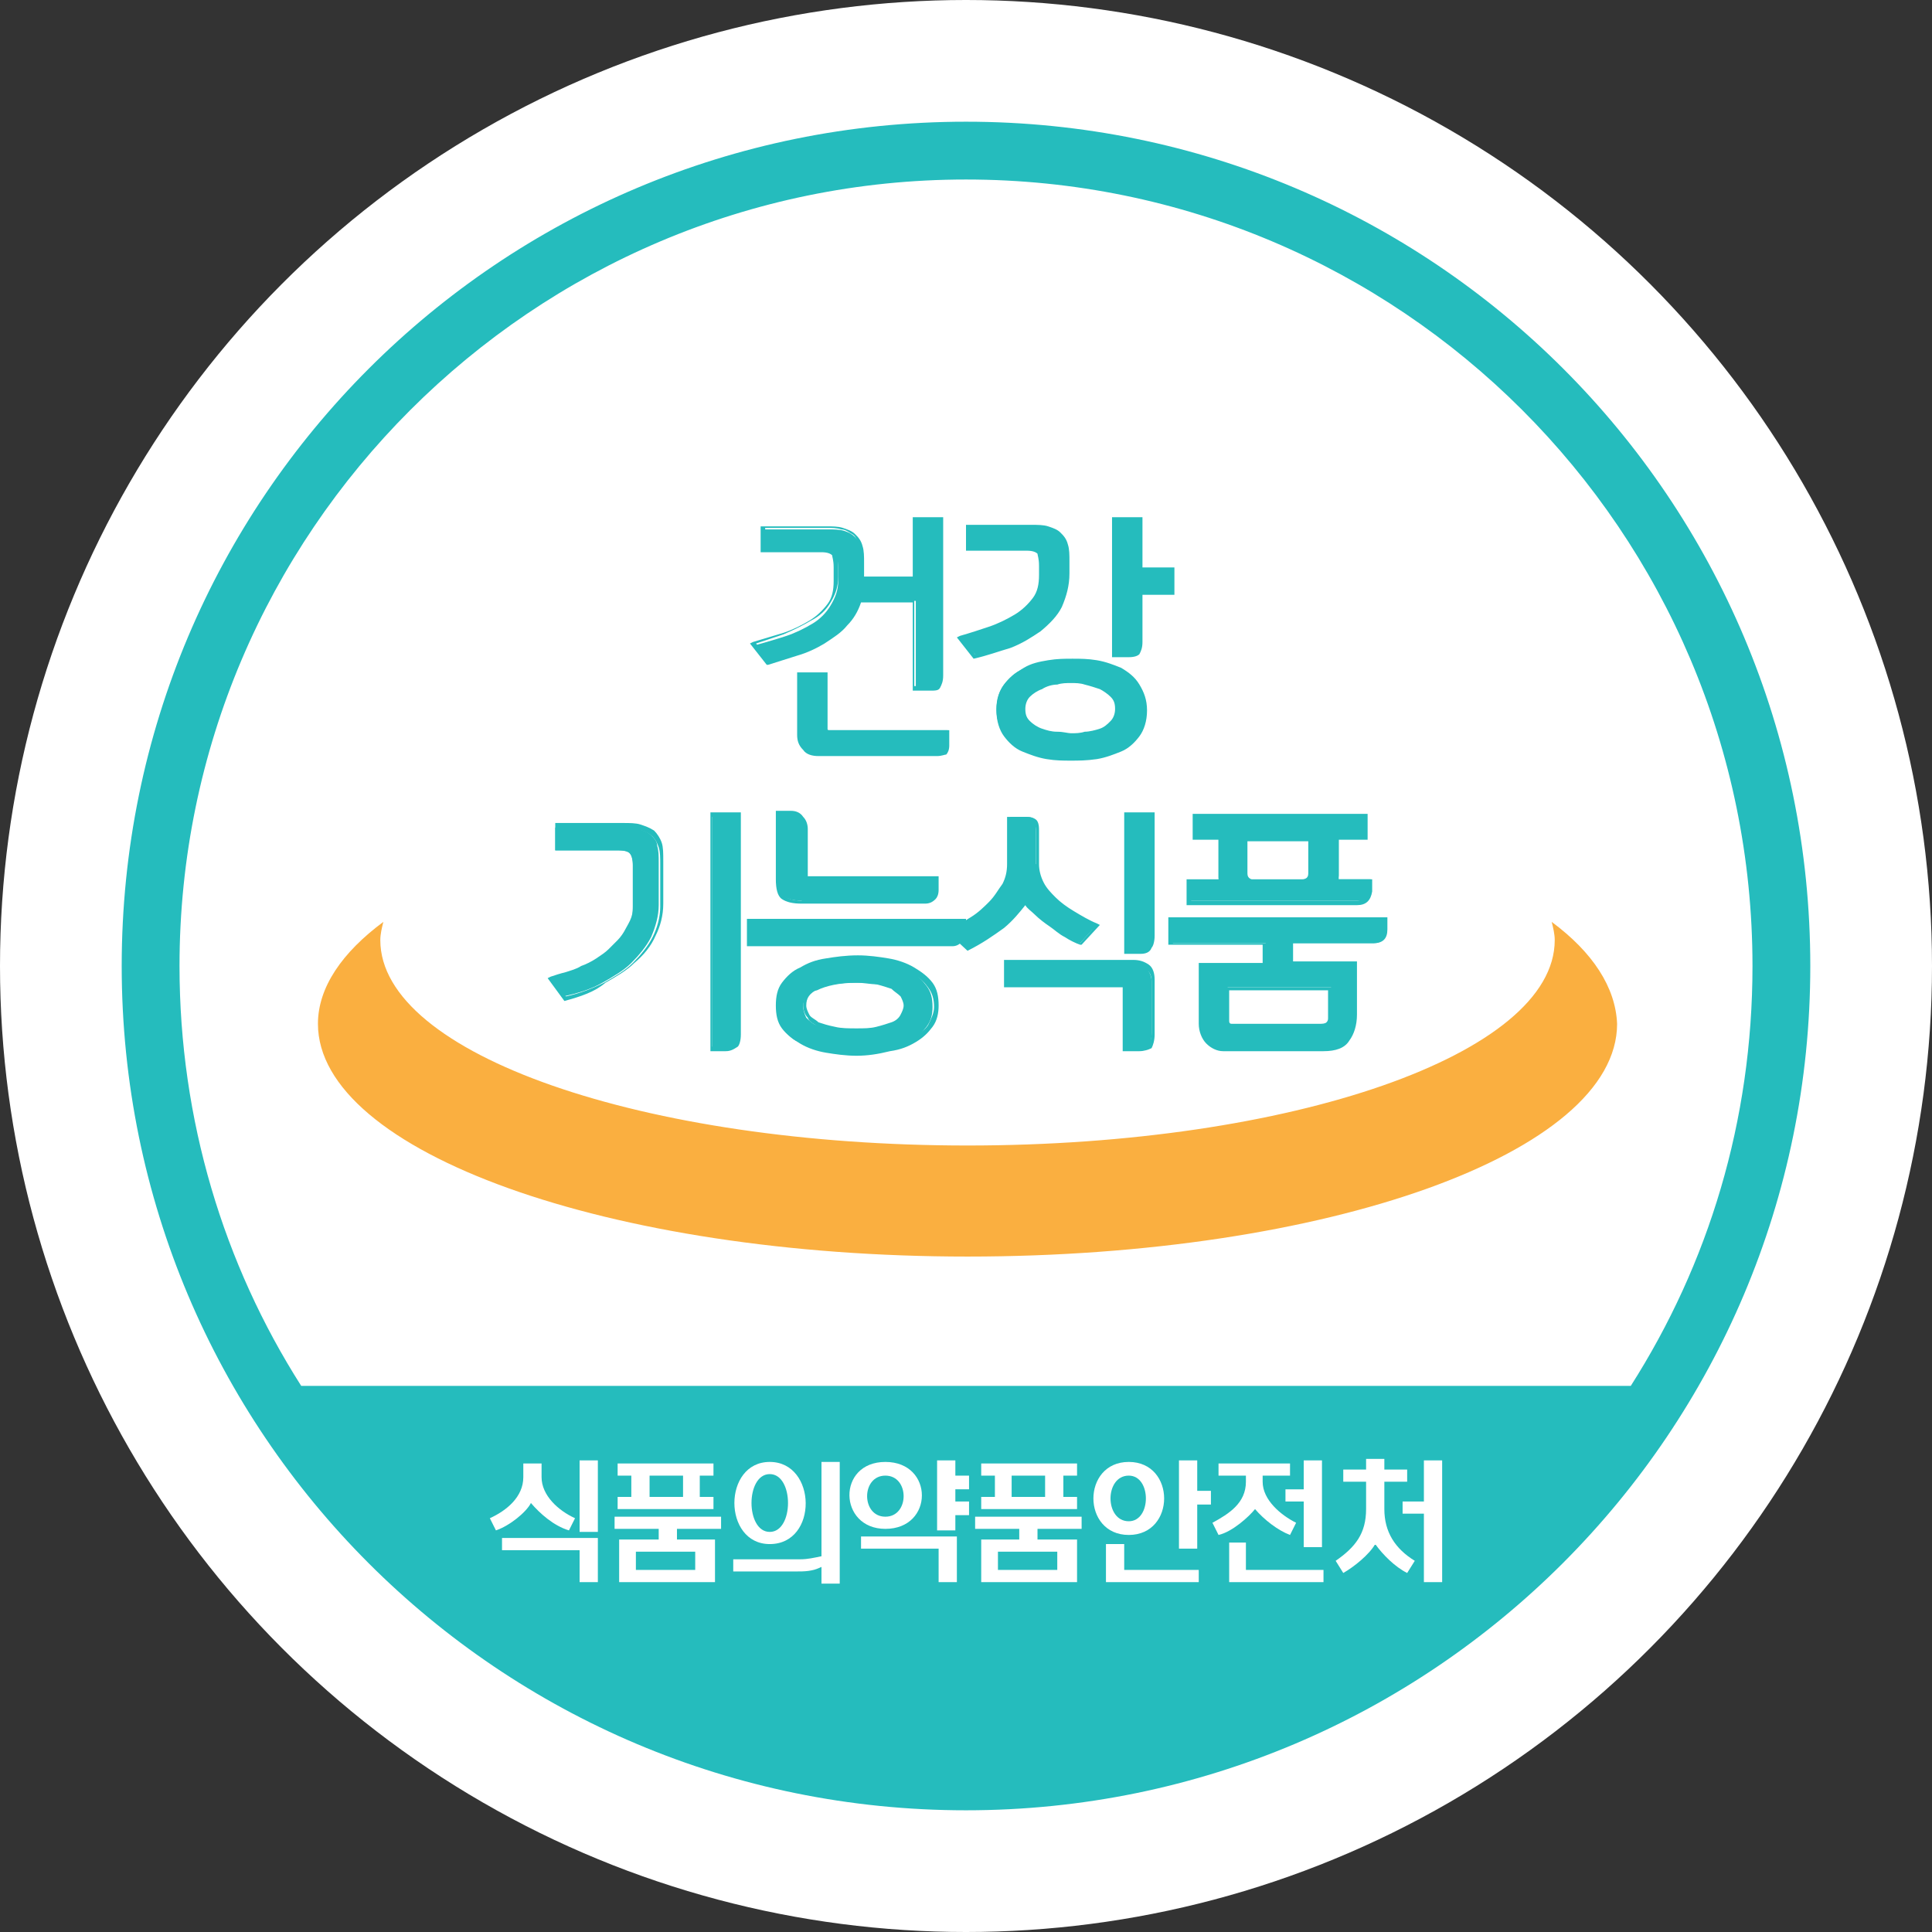 <?xml version="1.0" encoding="utf-8"?>
<!-- Generator: Adobe Illustrator 26.0.1, SVG Export Plug-In . SVG Version: 6.00 Build 0)  -->
<svg version="1.1" id="Layer_1" xmlns="http://www.w3.org/2000/svg" xmlns:xlink="http://www.w3.org/1999/xlink" x="0px" y="0px"
	 viewBox="0 0 127 127" style="enable-background:new 0 0 127 127;" xml:space="preserve">
<rect x="0" y="0" width="127" height="127" fill="#333333" stroke="none"/>
<style type="text/css">
	.st0{fill:none;}
	.st1{fill:#333333;}
	.st2{fill:#E1F8FF;}
	.st3{fill:#E8E8E8;}
	.st4{fill:#FFFFFF;}
	.st5{fill:#CECECE;}
	.st6{fill:#DD4343;}
	.st7{fill:#949AAA;}
	.st8{fill:#40A2E7;}
	.st9{fill:#FED402;}
	.st10{fill:#00DDC2;}
	.st11{fill:#52C0B2;}
	.st12{fill:#FCD305;}
	.st13{fill:#4A9FD8;}
	.st14{fill:#DC4343;}
	.st15{fill:#3ABFC5;}
	.st16{fill:#2DB9A3;}
	.st17{fill:#DBB227;}
	.st18{fill:#3688C8;}
	.st19{fill:#C52D2E;}
	.st20{fill:#FF7892;}
	.st21{fill:#21D0C3;}
	.st22{fill:#EEFAFF;}
	.st23{fill:#207EA8;}
	.st24{fill:#F2F8F9;}
	.st25{fill:#539FC9;}
	.st26{opacity:0.2;fill:#539FC9;}
	.st27{opacity:0.5;fill:#539FC9;}
	.st28{fill:#EDF4F5;}
	.st29{fill:#DAE6E9;}
	.st30{fill:#D1D3D4;}
	.st31{fill:#00CDCF;}
	.st32{fill:#FBF069;}
	.st33{fill:#808184;}
	.st34{fill:#231F20;}
	.st35{fill-rule:evenodd;clip-rule:evenodd;fill:#E2E3F2;}
	.st36{fill:#151717;}
	.st37{fill-rule:evenodd;clip-rule:evenodd;fill:#CEDEF2;}
	.st38{fill-rule:evenodd;clip-rule:evenodd;fill:#F59DA7;}
	.st39{fill-rule:evenodd;clip-rule:evenodd;fill:#151717;}
	.st40{fill-rule:evenodd;clip-rule:evenodd;fill:#F5FBFD;}
	.st41{fill:#24B5BA;}
	.st42{fill:#F7B429;}
	.st43{fill:#86C2EA;}
	.st44{fill:#FFE22C;}
	.st45{fill:#E9ABCD;}
	.st46{fill:#F9C6D2;}
	.st47{fill:#F07CB0;}
	.st48{fill:#D1D3D8;}
	.st49{fill:#DEF4F8;}
	.st50{fill:#558EF2;}
	.st51{fill:#381E0D;}
	.st52{fill:#231107;}
	.st53{fill:#97B9FF;}
	.st54{fill:#FFB09E;}
	.st55{fill:#FFD4CF;}
	.st56{fill:#F97070;}
	.st57{fill:#2B2B2B;}
	.st58{fill-rule:evenodd;clip-rule:evenodd;fill:#E6E6E6;}
	.st59{fill-rule:evenodd;clip-rule:evenodd;fill:#707070;}
	.st60{fill-rule:evenodd;clip-rule:evenodd;fill:#FFFFFF;}
	.st61{fill-rule:evenodd;clip-rule:evenodd;fill:#1992DD;}
	.st62{fill-rule:evenodd;clip-rule:evenodd;fill:#22A1FF;}
	.st63{fill-rule:evenodd;clip-rule:evenodd;fill:#E9AA11;}
	.st64{fill:#F5BFB3;}
	.st65{fill:#EBF3FC;}
	.st66{fill:#ACE7C2;}
	.st67{fill:#6ECBD0;}
	.st68{fill:#DFECFE;}
	.st69{fill:#7774C3;}
	.st70{fill:#69CDE1;}
	.st71{fill:#F9F5E1;}
	.st72{opacity:0.54;fill:#77E8F7;}
	.st73{fill:#C8D2DC;}
	.st74{fill:#FB5858;}
	.st75{fill:#F44545;}
	.st76{fill:#DCE6EB;}
	.st77{fill:#44BFD7;}
	.st78{fill:#7CD2E3;}
	.st79{fill:#A6E0EC;}
	.st80{fill:#FFF5F5;}
	.st81{fill:#007A8E;}
	.st82{fill:#0289A8;}
	.st83{fill:#11B8DD;}
	.st84{fill:#FEFEFE;}
	.st85{fill:#E9F3FE;}
	.st86{fill:#A5A5A5;}
	.st87{fill:#707070;}
	.st88{fill:#1F9FCC;}
	.st89{fill:#C5FFF9;}
	.st90{fill:#465150;}
	.st91{opacity:0.14;}
	.st92{fill:#3689C9;}
	.st93{fill:#FDD5B5;}
	.st94{fill:#FFBE92;}
	.st95{fill:#EAE9E4;}
	.st96{fill:#683A2A;}
	.st97{fill:#25BCBD;}
	.st98{fill:#FAAF40;}
	.st99{fill:#D6F8FF;}
	.st100{fill:#A2E2EA;}
	.st101{fill:#61A2F9;}
	.st102{fill:#4073C8;}
	.st103{fill:#82C11F;}
	.st104{fill:#679B04;}
	.st105{fill:#BADB47;}
	.st106{fill:#E3F4FF;}
	.st107{fill:#F9F6F9;}
	.st108{fill:#DFEAEF;}
	.st109{fill:#64BDFF;}
	.st110{fill:#EED60F;}
	.st111{fill:#F8E868;}
	.st112{fill:#F6E23D;}
	.st113{fill:#FCF5BE;}
	.st114{fill:#E4F6FF;}
	.st115{fill:#D3EFFB;}
	.st116{fill:#002A35;}
	.st117{fill:#809E39;}
	.st118{fill:#A3CC32;}
	.st119{fill:#B7D636;}
	.st120{fill:#BEE25A;}
	.st121{fill:#B1D13D;}
	.st122{fill:#70432A;}
	.st123{fill:#875035;}
	.st124{fill:#5A361F;}
	.st125{fill:#E2BB17;}
	.st126{fill:#FFDA3E;}
	.st127{fill:#E94444;}
	.st128{fill:#D82E2E;}
	.st129{fill:#00C27A;}
	.st130{fill:#00A05F;}
	.st131{fill:#FAC600;}
	.st132{fill:#F99F00;}
	.st133{fill:#FE9901;}
	.st134{fill:#FB8801;}
	.st135{fill:#E8B800;}
	.st136{fill:#D83131;}
	.st137{fill:#FF9052;}
	.st138{fill:#EA5B13;}
	.st139{fill:#F7F9FA;}
	.st140{fill:#285680;}
	.st141{fill:#4482C3;}
	.st142{fill-rule:evenodd;clip-rule:evenodd;fill:#FDD7AD;}
	.st143{fill-rule:evenodd;clip-rule:evenodd;fill:#EDAD72;}
	.st144{fill-rule:evenodd;clip-rule:evenodd;fill:#F3D55B;}
	.st145{fill:#204E70;}
	.st146{fill:#105A87;}
	.st147{fill:#E48D72;}
	.st148{fill:#FFD7CC;}
	.st149{fill:#AE2B00;}
	.st150{fill:#8E1600;}
	.st151{fill:#D65128;}
	.st152{opacity:0.5;fill:url(#SVGID_1_);enable-background:new    ;}
	.st153{fill:#603813;}
	.st154{fill:#009345;}
	.st155{fill:#BCBB32;}
	.st156{fill:#006838;}
	.st157{fill:#94C03D;}
	.st158{fill:#5B306C;}
	.st159{fill:#682B81;}
	.st160{fill:#59286B;}
	.st161{fill:#83459A;}
	.st162{fill:#B98CBE;}
	.st163{fill:#6F3693;}
	.st164{fill:#AC8CBF;}
	.st165{fill:#DAB0D2;}
	.st166{fill:#C1B1D6;}
	.st167{fill:#638D27;}
	.st168{fill:#95C11F;}
	.st169{fill:url(#SVGID_00000010271588784750268990000001217206792950387105_);}
	.st170{clip-path:url(#SVGID_00000097496243480127623500000012801384342498673799_);fill:#ED7624;}
	.st171{clip-path:url(#SVGID_00000060006032751556092720000017521592739902966965_);fill:#ED7624;}
	.st172{clip-path:url(#SVGID_00000171712839316834558840000016505259005878381502_);fill:#ED7524;}
	.st173{clip-path:url(#SVGID_00000132059926769041887850000010915433880032503972_);fill:#ED7424;}
	.st174{clip-path:url(#SVGID_00000173132328414695339740000010471512046121041825_);fill:#ED7324;}
	.st175{clip-path:url(#SVGID_00000183215132500837883930000001778313681347722890_);fill:#ED7224;}
	.st176{clip-path:url(#SVGID_00000062178120815992436940000011100483323090317719_);fill:#ED7124;}
	.st177{clip-path:url(#SVGID_00000052792999491076059420000001752298443121908619_);fill:#ED7024;}
	.st178{clip-path:url(#SVGID_00000100343087721709322950000012180971529125887150_);fill:#ED6F24;}
	.st179{clip-path:url(#SVGID_00000082329254716353217580000014988350290714918566_);fill:#ED6E24;}
	.st180{clip-path:url(#SVGID_00000075150197443533688220000011116908830450672019_);fill:#ED6D24;}
	.st181{clip-path:url(#SVGID_00000015343909483664985360000006852637213118653363_);fill:#ED6C24;}
	.st182{clip-path:url(#SVGID_00000152240539857786285900000011631988646804233126_);fill:#ED6B24;}
	.st183{clip-path:url(#SVGID_00000092420481669520906930000011659101872360908164_);fill:#ED6A24;}
	.st184{clip-path:url(#SVGID_00000145041158893131875280000001519233654482680750_);fill:#ED6924;}
	.st185{clip-path:url(#SVGID_00000119839484664698341530000018381754795795953300_);fill:#ED6824;}
	.st186{clip-path:url(#SVGID_00000150091468919535668470000000393532216530484145_);fill:#ED6724;}
	.st187{clip-path:url(#SVGID_00000018198509284501497420000004839366730954213562_);fill:#ED6624;}
	.st188{clip-path:url(#SVGID_00000005262106062687264970000001707656109842537645_);fill:#ED6524;}
	.st189{clip-path:url(#SVGID_00000095318888063545044880000007101765700831330950_);fill:#ED6424;}
	.st190{clip-path:url(#SVGID_00000010292216493168854630000013170885367420402309_);fill:#ED6324;}
	.st191{clip-path:url(#SVGID_00000116213410517266989250000001040113251574771590_);fill:#ED6224;}
	.st192{clip-path:url(#SVGID_00000103976700433049427540000001595287441453079474_);fill:#ED6124;}
	.st193{clip-path:url(#SVGID_00000091012211446162042150000011649499753967142541_);fill:#ED6024;}
	.st194{clip-path:url(#SVGID_00000096762715000946297950000007234971298431809925_);fill:#ED5F24;}
	.st195{clip-path:url(#SVGID_00000005954098259062934030000004149514288260440231_);fill:#ED5E24;}
	.st196{clip-path:url(#SVGID_00000092440556170015050610000011137989309232180118_);fill:#ED5D24;}
	.st197{clip-path:url(#SVGID_00000021829027938059093720000009024505024133702049_);fill:#ED5C24;}
	.st198{clip-path:url(#SVGID_00000137121837465513787580000015792608551601424262_);fill:#ED5B24;}
	.st199{clip-path:url(#SVGID_00000018929980458604886360000010894840603458402475_);fill:#ED5A24;}
	.st200{clip-path:url(#SVGID_00000048482617451965934180000003138855768125292189_);fill:#ED5924;}
	.st201{clip-path:url(#SVGID_00000000215903348187139890000016753751525184499078_);fill:#ED5824;}
	.st202{clip-path:url(#SVGID_00000159433314877541458660000001735298575356799644_);fill:#ED5724;}
	.st203{clip-path:url(#SVGID_00000057139221481310312560000015088459757311307942_);fill:#ED5624;}
	.st204{clip-path:url(#SVGID_00000067211414450194788140000006535553277609527174_);fill:#ED5524;}
	.st205{clip-path:url(#SVGID_00000147906265694027835380000009377832553629654946_);fill:#ED5424;}
	.st206{clip-path:url(#SVGID_00000101794760552951240210000011391034721090185125_);fill:#ED5324;}
	.st207{clip-path:url(#SVGID_00000138536604009740771780000017869382869249595299_);fill:#ED5224;}
	.st208{clip-path:url(#SVGID_00000034800579973407292950000005570282947151528093_);fill:#ED5124;}
	.st209{clip-path:url(#SVGID_00000121998657046144555740000002066113727522230931_);fill:#ED5024;}
	.st210{clip-path:url(#SVGID_00000170986245477187925940000006639635104067998120_);fill:#ED4F24;}
	.st211{clip-path:url(#SVGID_00000183937231966087823610000013755080075614167459_);fill:#ED4E24;}
	.st212{clip-path:url(#SVGID_00000128456609305730308390000008794128128513601158_);fill:#ED4D24;}
	.st213{clip-path:url(#SVGID_00000099632017722076893400000014695493731528102044_);fill:#ED4C24;}
	.st214{clip-path:url(#SVGID_00000181802528552263518110000012891101032158029443_);fill:#ED4B24;}
	.st215{clip-path:url(#SVGID_00000150794446395597030190000009529423362970454410_);fill:#ED4A24;}
	.st216{clip-path:url(#SVGID_00000026847035475738236150000008254487431946850706_);fill:#ED4824;}
	.st217{clip-path:url(#SVGID_00000174593867088779483930000008150627831729018782_);fill:#ED4724;}
	.st218{clip-path:url(#SVGID_00000159467056373922467780000009648356170443079302_);fill:#ED4624;}
	.st219{clip-path:url(#SVGID_00000062163520152533610030000009326067420179790474_);fill:#ED4524;}
	.st220{clip-path:url(#SVGID_00000075841811018916224720000007446212872579383478_);fill:#ED4424;}
	.st221{clip-path:url(#SVGID_00000059303513069439312310000006413356224344591505_);fill:#ED4324;}
	.st222{clip-path:url(#SVGID_00000109750187884671400320000017524120305562843067_);fill:#ED4224;}
	.st223{clip-path:url(#SVGID_00000013178756627025418580000001458774815691896960_);fill:#ED4124;}
	.st224{clip-path:url(#SVGID_00000080171682231679822150000018367679052341825414_);fill:#ED4024;}
	.st225{clip-path:url(#SVGID_00000114781638544150785060000009064789818126276021_);fill:#ED3F24;}
	.st226{clip-path:url(#SVGID_00000063618045083681461130000002059525086022481055_);fill:#ED3E24;}
	.st227{clip-path:url(#SVGID_00000145036705044139550290000003165843265977915560_);fill:#ED3D24;}
	.st228{clip-path:url(#SVGID_00000022553569502274188090000015002023034787158424_);fill:#ED3C24;}
	.st229{clip-path:url(#SVGID_00000012474312101299286270000003996162416645432229_);fill:#ED3B24;}
	.st230{clip-path:url(#SVGID_00000129888547912648499720000017196876596357912749_);fill:#ED3A24;}
	.st231{clip-path:url(#SVGID_00000014592209213565310490000016765908629346249125_);fill:#ED3924;}
	.st232{clip-path:url(#SVGID_00000008124537960196235050000004937443141163495605_);fill:#ED3824;}
	.st233{clip-path:url(#SVGID_00000112597814279837361430000007030695477919355057_);fill:#ED3724;}
	.st234{clip-path:url(#SVGID_00000138537794116418518510000012498696526722004918_);fill:#ED3624;}
	.st235{clip-path:url(#SVGID_00000147218797161914248000000007088655979454076302_);fill:#ED3524;}
	.st236{clip-path:url(#SVGID_00000114757341896739235370000013450385200999170946_);fill:#ED3424;}
	.st237{clip-path:url(#SVGID_00000062162364174468654680000009430650905669627832_);fill:#ED3324;}
	.st238{clip-path:url(#SVGID_00000070832196891809099730000014613291484409190556_);fill:#ED3224;}
	.st239{clip-path:url(#SVGID_00000008871381014015115990000007894584733273197991_);fill:#ED3124;}
	.st240{clip-path:url(#SVGID_00000121240261738267285240000003036716783092096690_);fill:#ED3024;}
	.st241{clip-path:url(#SVGID_00000013176938323112048840000009104662429670162105_);fill:#ED2F24;}
	.st242{clip-path:url(#SVGID_00000129926661110735598890000010212129213967428286_);fill:#ED2E24;}
	.st243{clip-path:url(#SVGID_00000075863385920584565240000000705814211313427627_);fill:#ED2D24;}
	.st244{clip-path:url(#SVGID_00000103975154178908793230000005298424946423689612_);fill:#ED2C24;}
	.st245{clip-path:url(#SVGID_00000126314284282030306940000014980880476958764733_);fill:#ED2B24;}
	.st246{clip-path:url(#SVGID_00000181055990281942727580000016359884275136391091_);fill:#ED2A24;}
	.st247{clip-path:url(#SVGID_00000053507495131883446880000010795237421729785511_);fill:#ED2924;}
	.st248{clip-path:url(#SVGID_00000179620880235856599600000014435483633545450649_);fill:#ED2824;}
	.st249{clip-path:url(#SVGID_00000081626392676909630720000002690155343764419762_);fill:#ED2724;}
	.st250{clip-path:url(#SVGID_00000058552568131133650250000011390826855882386098_);fill:#ED2624;}
	.st251{clip-path:url(#SVGID_00000049901973299324186210000018336937308666663838_);fill:#ED2524;}
	.st252{clip-path:url(#SVGID_00000078763218155938117350000006509311680525791152_);fill:#ED2424;}
	.st253{clip-path:url(#SVGID_00000114753043845712175300000018192808309269869740_);fill:#ED2324;}
	.st254{clip-path:url(#SVGID_00000129916010854275390970000002969714578003039114_);fill:#ED2224;}
	.st255{clip-path:url(#SVGID_00000163781244146028618810000018300311940633526955_);fill:#ED2124;}
	.st256{clip-path:url(#SVGID_00000067215201023334995280000001475293293423388544_);fill:#ED2024;}
	.st257{clip-path:url(#SVGID_00000160911891573469997510000012864077052056561538_);fill:#ED1F24;}
	.st258{clip-path:url(#SVGID_00000020365041429827651860000012464728649280071062_);fill:#ED1E24;}
	.st259{clip-path:url(#SVGID_00000147911995997847631400000016015090886965213839_);fill:#ED1D24;}
	.st260{clip-path:url(#SVGID_00000081633815240903087630000009435070440630082186_);fill:#ED1C24;}
	.st261{clip-path:url(#SVGID_00000018946040575602818070000008012614975543175075_);fill:#ED1C24;}
	.st262{clip-path:url(#SVGID_00000136402027968915679590000009658819521068011454_);fill:#EC1C24;}
	.st263{clip-path:url(#SVGID_00000132074413217259299980000017896432448940794810_);fill:#EB1C23;}
	.st264{clip-path:url(#SVGID_00000151511099678066534600000011057145872422405799_);fill:#EA1C23;}
	.st265{clip-path:url(#SVGID_00000147936983772241116990000010520136476900262794_);fill:#E91C22;}
	.st266{clip-path:url(#SVGID_00000098194399632155253760000004375295200264358826_);fill:#E81C22;}
	.st267{clip-path:url(#SVGID_00000075882075708040365930000008226394636841054121_);fill:#E71C22;}
	.st268{clip-path:url(#SVGID_00000122708923196450489890000012276070055048581801_);fill:#E61C21;}
	.st269{clip-path:url(#SVGID_00000017493255292941875830000000032494507912685244_);fill:#E51C21;}
	.st270{clip-path:url(#SVGID_00000121957996109251816450000016125094234473348510_);fill:#E41D20;}
	.st271{clip-path:url(#SVGID_00000129168351437159918320000002002009915439145878_);fill:#E31D20;}
	.st272{clip-path:url(#SVGID_00000124146658213535465340000009916609799943735989_);fill:#E21D20;}
	.st273{clip-path:url(#SVGID_00000080926027814880539010000002374885517629664146_);fill:#E11D1F;}
	.st274{clip-path:url(#SVGID_00000109740134230082755620000000575126901374033077_);fill:#E01D1F;}
	.st275{clip-path:url(#SVGID_00000111159873736801863060000017766401868259076265_);fill:#DF1D1E;}
	.st276{clip-path:url(#SVGID_00000072281423364483546510000018191275074815270041_);fill:#DE1D1E;}
	.st277{clip-path:url(#SVGID_00000015314027317246685380000015259693653740766110_);fill:#DD1D1D;}
	.st278{clip-path:url(#SVGID_00000125573312802165286040000018034128718113801652_);fill:#DC1D1D;}
	.st279{clip-path:url(#SVGID_00000067934698690209704830000016933641723666987198_);fill:#DB1D1D;}
	.st280{clip-path:url(#SVGID_00000176748918170337646660000009201162440261718426_);fill:#DA1D1C;}
	.st281{clip-path:url(#SVGID_00000003097647824750342980000013100415748571447989_);fill:#D91D1C;}
	.st282{clip-path:url(#SVGID_00000140706494412227162310000015501198531639576236_);fill:#D81D1B;}
	.st283{clip-path:url(#SVGID_00000179614998109351140750000007842894267720343682_);fill:#D71D1B;}
	.st284{clip-path:url(#SVGID_00000127038089949476520360000008105147863875994033_);fill:#D61D1B;}
	.st285{clip-path:url(#SVGID_00000170975207394187803530000013870938866996123522_);fill:#D51D1A;}
	.st286{clip-path:url(#SVGID_00000090252903558273992450000015754579465148359602_);fill:#D41D1A;}
	.st287{clip-path:url(#SVGID_00000086659046717458316890000002992251004286310028_);fill:#D31D19;}
	.st288{clip-path:url(#SVGID_00000118368664065849264810000010613037527115499705_);fill:#D21E19;}
	.st289{clip-path:url(#SVGID_00000092427636177666267150000018272737948223771798_);fill:#D11E19;}
	.st290{clip-path:url(#SVGID_00000040574898169928751270000014124073207741014436_);fill:#D01E18;}
	.st291{clip-path:url(#SVGID_00000003805936351529145440000003146729251560479625_);fill:#CF1E18;}
	.st292{clip-path:url(#SVGID_00000008114715253729341460000013271401462326820754_);fill:#CE1E17;}
	.st293{clip-path:url(#SVGID_00000064329820511689415590000018438043033189974714_);fill:#CD1E17;}
	.st294{clip-path:url(#SVGID_00000088826794435348416370000013612029780006990986_);fill:#CC1E17;}
	.st295{clip-path:url(#SVGID_00000114772468393005892710000003620550098566362272_);fill:#CB1E16;}
	.st296{clip-path:url(#SVGID_00000002373258619301577000000009042442519765331367_);fill:#CA1E16;}
	.st297{clip-path:url(#SVGID_00000093153309636176112770000004335905510088216212_);fill:#C91E15;}
	.st298{clip-path:url(#SVGID_00000002349746863831765720000002697455620243615918_);fill:#C81E15;}
	.st299{clip-path:url(#SVGID_00000001655057929528326120000003493384901114253503_);fill:#C71E14;}
	.st300{clip-path:url(#SVGID_00000024704599593117380010000009989433510203248793_);fill:#C61E14;}
	.st301{clip-path:url(#SVGID_00000014616929459119439780000014838626461173935259_);fill:#C51E14;}
	.st302{clip-path:url(#SVGID_00000039855567100004927770000008346334386703719580_);fill:#C41E13;}
	.st303{clip-path:url(#SVGID_00000141449007008096049270000010880792704383145371_);fill:#C31E13;}
	.st304{clip-path:url(#SVGID_00000180344739484201298520000002848170715634883229_);fill:#C21E12;}
	.st305{clip-path:url(#SVGID_00000031193577939386171610000008569593702750260109_);fill:#C11F12;}
	.st306{clip-path:url(#SVGID_00000007426859302721312110000018249528241251505304_);fill:#BF1F12;}
	.st307{clip-path:url(#SVGID_00000135659845956158314700000006327594567491745153_);fill:#BE1F11;}
	.st308{clip-path:url(#SVGID_00000040574669886460044950000017668526046914533047_);fill:#BD1F11;}
	.st309{clip-path:url(#SVGID_00000106130556462160171860000008559513948901782184_);fill:#BC1F10;}
	.st310{clip-path:url(#SVGID_00000103970484566550632230000000847608031813039495_);fill:#BB1F10;}
	.st311{clip-path:url(#SVGID_00000119076291211192808470000016943337502089335225_);fill:#BA1F10;}
	.st312{clip-path:url(#SVGID_00000166655154139084559990000016792806655577296020_);fill:#B91F0F;}
	.st313{clip-path:url(#SVGID_00000041980518567090855350000003273115379708017557_);fill:#B81F0F;}
	.st314{clip-path:url(#SVGID_00000149369518244252772150000006699376649705469359_);fill:#B71F0E;}
	.st315{clip-path:url(#SVGID_00000002351738440507789030000011076573485421295548_);fill:#B61F0E;}
	.st316{clip-path:url(#SVGID_00000079479012957105198970000017343190023454506155_);fill:#B51F0E;}
	.st317{clip-path:url(#SVGID_00000067226813755476842410000002037074622667181451_);fill:#B41F0D;}
	.st318{clip-path:url(#SVGID_00000014632539019395297580000009988523593244891543_);fill:#B31F0D;}
	.st319{clip-path:url(#SVGID_00000094613909218708412110000000399931789129549954_);fill:#B21F0C;}
	.st320{clip-path:url(#SVGID_00000127754070048683350150000013492426932404326068_);fill:#B11F0C;}
	.st321{clip-path:url(#SVGID_00000059289284198035928880000009190456164034306444_);fill:#B01F0B;}
	.st322{clip-path:url(#SVGID_00000116223674842632278540000003607466200687137156_);fill:#AF1F0B;}
	.st323{clip-path:url(#SVGID_00000155139613017288774770000008030862825043331262_);fill:#AE200B;}
	.st324{clip-path:url(#SVGID_00000070803412916242292050000006900408195906343835_);fill:#AD200A;}
	.st325{clip-path:url(#SVGID_00000038373125130103916560000017723541520417697427_);fill:#AC200A;}
	.st326{clip-path:url(#SVGID_00000163047395555258804950000007794425867492961153_);fill:#AB2009;}
	.st327{clip-path:url(#SVGID_00000088126156365720904080000016050950873686349224_);fill:#AA2009;}
	.st328{clip-path:url(#SVGID_00000000203241474601087850000016846856479883358104_);fill:#A92009;}
	.st329{clip-path:url(#SVGID_00000016040853159257086680000005031039288543264414_);fill:#A82008;}
	.st330{clip-path:url(#SVGID_00000078760034152396464040000009947874980059205260_);fill:#A72008;}
	.st331{clip-path:url(#SVGID_00000011728436224824846960000006402794509212464816_);fill:#A62007;}
	.st332{clip-path:url(#SVGID_00000108295444526179107920000014389193368810837937_);fill:#A52007;}
	.st333{clip-path:url(#SVGID_00000089562459848087720520000005599810930508273850_);fill:#A42007;}
	.st334{clip-path:url(#SVGID_00000113342298931940523400000014020750553115519120_);fill:#A32006;}
	.st335{clip-path:url(#SVGID_00000065039568463193063580000014536529125535790737_);fill:#A22006;}
	.st336{clip-path:url(#SVGID_00000119088948397180770510000002007631516932472459_);fill:#A12005;}
	.st337{clip-path:url(#SVGID_00000001644335399917929670000001595310145175059074_);fill:#A02005;}
	.st338{clip-path:url(#SVGID_00000103965242642974876770000008956184081379783612_);fill:#9F2005;}
	.st339{clip-path:url(#SVGID_00000166649125396622732820000006205083261902599072_);fill:#9E2004;}
	.st340{clip-path:url(#SVGID_00000001634565844976067870000013399642642207997358_);fill:#9D2004;}
	.st341{clip-path:url(#SVGID_00000056412851312406014080000000148223207425936773_);fill:#9C2103;}
	.st342{clip-path:url(#SVGID_00000119087326076762528760000009351710500465209988_);fill:#9B2103;}
	.st343{clip-path:url(#SVGID_00000111150015884338502090000003964669184946720136_);fill:#9A2102;}
	.st344{clip-path:url(#SVGID_00000096749850175568866110000009137584014664524958_);fill:#992102;}
	.st345{clip-path:url(#SVGID_00000171690521650478270360000004334546286279106702_);fill:#982102;}
	.st346{clip-path:url(#SVGID_00000090977446855497614000000008351328621139055260_);fill:#972101;}
	.st347{clip-path:url(#SVGID_00000147178979554782328710000001613088570691613859_);fill:#962101;}
	.st348{clip-path:url(#SVGID_00000025405597184104596910000001239162041775228556_);fill:#952100;}
	.st349{clip-path:url(#SVGID_00000145058015049468560010000003546853124248450993_);fill:#942100;}
	.st350{clip-path:url(#SVGID_00000013877233407412993020000016871825409542086537_);fill:#ED7624;}
	.st351{clip-path:url(#SVGID_00000037653552304034444560000000200452688201149883_);fill:#ED7624;}
	.st352{clip-path:url(#SVGID_00000021082005259372878950000004575563831820645042_);fill:#ED7524;}
	.st353{clip-path:url(#SVGID_00000031185696621852200130000010112073766376005796_);fill:#ED7424;}
	.st354{clip-path:url(#SVGID_00000013152194551812493880000014865538805809719484_);fill:#ED7324;}
	.st355{clip-path:url(#SVGID_00000053521610719557167620000010764888276447922821_);fill:#ED7224;}
	.st356{clip-path:url(#SVGID_00000093145356703130218250000010139164692480277171_);fill:#ED7124;}
	.st357{clip-path:url(#SVGID_00000068676926340958088190000016344988215631472298_);fill:#ED7024;}
	.st358{clip-path:url(#SVGID_00000057840576084535721490000009721787959505803911_);fill:#ED6F24;}
	.st359{clip-path:url(#SVGID_00000156572915927386072790000010717860258289999017_);fill:#ED6E24;}
	.st360{clip-path:url(#SVGID_00000093870959472264900390000001626294348069227413_);fill:#ED6D24;}
	.st361{clip-path:url(#SVGID_00000084499894264929095820000004273915622747635364_);fill:#ED6C24;}
	.st362{clip-path:url(#SVGID_00000160908466166048577830000013339842488421570454_);fill:#ED6B24;}
	.st363{clip-path:url(#SVGID_00000109732970262403627570000015736005732160266889_);fill:#ED6A24;}
	.st364{clip-path:url(#SVGID_00000031894691637560746860000009465291568927735689_);fill:#ED6924;}
	.st365{clip-path:url(#SVGID_00000137120559511967371020000015821060704422940587_);fill:#ED6824;}
	.st366{clip-path:url(#SVGID_00000108305608090884348540000005873284939360970385_);fill:#ED6724;}
	.st367{clip-path:url(#SVGID_00000079455789551518446370000008136789447991532974_);fill:#ED6624;}
	.st368{clip-path:url(#SVGID_00000181065442463684387580000003474722295413036929_);fill:#ED6524;}
	.st369{clip-path:url(#SVGID_00000127015896806065515310000003880507212857935242_);fill:#ED6424;}
	.st370{clip-path:url(#SVGID_00000140014935827452748980000005949116657003879868_);fill:#ED6324;}
	.st371{clip-path:url(#SVGID_00000011746120102337292410000015817406113172693666_);fill:#ED6224;}
	.st372{clip-path:url(#SVGID_00000005239812077884493600000006398190636806791334_);fill:#ED6124;}
	.st373{clip-path:url(#SVGID_00000060738278506209372000000014761746226378283184_);fill:#ED6024;}
	.st374{clip-path:url(#SVGID_00000167380461214202793020000006512852238240364720_);fill:#ED5F24;}
	.st375{clip-path:url(#SVGID_00000141413308299766732200000013400233138362828986_);fill:#ED5E24;}
	.st376{clip-path:url(#SVGID_00000136369029861915171970000008034353887939380659_);fill:#ED5D24;}
	.st377{clip-path:url(#SVGID_00000141424898055542610180000000450402548583023036_);fill:#ED5C24;}
	.st378{clip-path:url(#SVGID_00000053530004072373592050000002371167245159041672_);fill:#ED5B24;}
	.st379{clip-path:url(#SVGID_00000069358047046988069440000008411085910483356849_);fill:#ED5A24;}
	.st380{clip-path:url(#SVGID_00000017503649226899459290000015004270093982065032_);fill:#ED5924;}
	.st381{clip-path:url(#SVGID_00000015345508413057229410000002554216910978351287_);fill:#ED5824;}
	.st382{clip-path:url(#SVGID_00000019655658586899572110000004399881884305550269_);fill:#ED5724;}
	.st383{clip-path:url(#SVGID_00000129176033365088649320000014898920958300610185_);fill:#ED5624;}
	.st384{clip-path:url(#SVGID_00000145039645938355546600000013118035538335044258_);fill:#ED5524;}
	.st385{clip-path:url(#SVGID_00000090281731328311949960000015348646869244701849_);fill:#ED5424;}
	.st386{clip-path:url(#SVGID_00000018237838195662080860000004186761544419727505_);fill:#ED5324;}
	.st387{clip-path:url(#SVGID_00000181802852297653061440000002385333944485065142_);fill:#ED5224;}
	.st388{clip-path:url(#SVGID_00000104698852707913072270000015660029833965029013_);fill:#ED5124;}
	.st389{clip-path:url(#SVGID_00000035516402496190653670000003412767897005063832_);fill:#ED5024;}
	.st390{clip-path:url(#SVGID_00000116209893052738832620000001456937069855090343_);fill:#ED4F24;}
	.st391{clip-path:url(#SVGID_00000007414542284358050610000005380865243170101149_);fill:#ED4E24;}
	.st392{clip-path:url(#SVGID_00000005233881734618517150000014725319890586373273_);fill:#ED4D24;}
	.st393{clip-path:url(#SVGID_00000132064031438886444960000005885920160211862183_);fill:#ED4C24;}
	.st394{clip-path:url(#SVGID_00000057855310147359135880000016020659284502887102_);fill:#ED4B24;}
	.st395{clip-path:url(#SVGID_00000023972545610901761730000012857830030378251446_);fill:#ED4A24;}
	.st396{clip-path:url(#SVGID_00000115477452826067181150000012148711639431574202_);fill:#ED4824;}
	.st397{clip-path:url(#SVGID_00000017505407135708285900000006167442105239362491_);fill:#ED4724;}
	.st398{clip-path:url(#SVGID_00000142154818408919408280000013883786416523903158_);fill:#ED4624;}
	.st399{clip-path:url(#SVGID_00000041997554690308100970000012722878131643059870_);fill:#ED4524;}
	.st400{clip-path:url(#SVGID_00000003067855886169375670000011539565496422896056_);fill:#ED4424;}
	.st401{clip-path:url(#SVGID_00000008148971381922529780000001453612528165628841_);fill:#ED4324;}
	.st402{clip-path:url(#SVGID_00000011710991426066664110000008316965183189247653_);fill:#ED4224;}
	.st403{clip-path:url(#SVGID_00000040547222773358864030000001706563988735217583_);fill:#ED4124;}
	.st404{clip-path:url(#SVGID_00000067228228964952449470000017005142028432304811_);fill:#ED4024;}
	.st405{clip-path:url(#SVGID_00000165945523000300453650000005680306643482862239_);fill:#ED3F24;}
	.st406{clip-path:url(#SVGID_00000129191865435729489810000006498240112970262912_);fill:#ED3E24;}
	.st407{clip-path:url(#SVGID_00000173119571458257320940000011712967003895054511_);fill:#ED3D24;}
	.st408{clip-path:url(#SVGID_00000106851636763843936100000013644615067844471686_);fill:#ED3C24;}
	.st409{clip-path:url(#SVGID_00000069380232533673293740000014315905584186006171_);fill:#ED3B24;}
	.st410{clip-path:url(#SVGID_00000107580387762972211860000008255737407479929242_);fill:#ED3A24;}
	.st411{clip-path:url(#SVGID_00000114760051822680181440000003801481089383019452_);fill:#ED3924;}
	.st412{clip-path:url(#SVGID_00000090974681102465779070000012957610138496817805_);fill:#ED3824;}
	.st413{clip-path:url(#SVGID_00000054263434377353035180000015325555195891846025_);fill:#ED3724;}
	.st414{clip-path:url(#SVGID_00000003786331026865081570000006397644399845999542_);fill:#ED3624;}
	.st415{clip-path:url(#SVGID_00000166648616031419345190000012644352659720451970_);fill:#ED3524;}
	.st416{clip-path:url(#SVGID_00000135688304565717205320000008847976216633971848_);fill:#ED3424;}
	.st417{clip-path:url(#SVGID_00000006669376936769625610000004289121198207966639_);fill:#ED3324;}
	.st418{clip-path:url(#SVGID_00000166663475529219870800000016162925274724871095_);fill:#ED3224;}
	.st419{clip-path:url(#SVGID_00000183222282930400232720000001143800591970372526_);fill:#ED3124;}
	.st420{clip-path:url(#SVGID_00000093873286547439892520000015337234179785839514_);fill:#ED3024;}
	.st421{clip-path:url(#SVGID_00000155863017032177044630000008738668970712134300_);fill:#ED2F24;}
	.st422{clip-path:url(#SVGID_00000118376219956095075480000017976920435703162287_);fill:#ED2E24;}
	.st423{clip-path:url(#SVGID_00000089565703536574074910000017700408929441937058_);fill:#ED2D24;}
	.st424{clip-path:url(#SVGID_00000162345865609733920250000009927103196946603199_);fill:#ED2C24;}
	.st425{clip-path:url(#SVGID_00000116919896537938365430000009191682584191664035_);fill:#ED2B24;}
	.st426{clip-path:url(#SVGID_00000171706972297483745980000006466374959987038343_);fill:#ED2A24;}
	.st427{clip-path:url(#SVGID_00000176001874374387494160000007993701191629415101_);fill:#ED2924;}
	.st428{clip-path:url(#SVGID_00000021104447909535701290000009804801997933843084_);fill:#ED2824;}
	.st429{clip-path:url(#SVGID_00000078748246144182516320000001083786263898416795_);fill:#ED2724;}
	.st430{clip-path:url(#SVGID_00000176007938489378359170000011378389563867080357_);fill:#ED2624;}
	.st431{clip-path:url(#SVGID_00000070835942159801336740000012366091108289733527_);fill:#ED2524;}
	.st432{clip-path:url(#SVGID_00000047035400617942844710000014429264954202369930_);fill:#ED2424;}
	.st433{clip-path:url(#SVGID_00000067230125968661462460000012353325776575569555_);fill:#ED2324;}
	.st434{clip-path:url(#SVGID_00000026135503411146707700000013121053304446520759_);fill:#ED2224;}
	.st435{clip-path:url(#SVGID_00000181065861137462261450000003341934701213776291_);fill:#ED2124;}
	.st436{clip-path:url(#SVGID_00000181809761904634229620000007097838535547451305_);fill:#ED2024;}
	.st437{clip-path:url(#SVGID_00000029005659115904252650000011496179430809269388_);fill:#ED1F24;}
	.st438{clip-path:url(#SVGID_00000132083978665080882380000009756673231699736461_);fill:#ED1E24;}
	.st439{clip-path:url(#SVGID_00000176001453799135911990000008226435617498720406_);fill:#ED1D24;}
	.st440{clip-path:url(#SVGID_00000101818423174148489020000013670427738480985492_);fill:#ED1C24;}
	.st441{clip-path:url(#SVGID_00000013169237762024285830000006458499029485617052_);fill:#ED1C24;}
	.st442{clip-path:url(#SVGID_00000119820170475853237810000002141761549441038221_);fill:#EC1C24;}
	.st443{clip-path:url(#SVGID_00000050654420728702728570000001492572341416544958_);fill:#EB1C23;}
	.st444{clip-path:url(#SVGID_00000036248095283303219450000007121356802321235889_);fill:#EA1C23;}
	.st445{clip-path:url(#SVGID_00000107563686422143026660000003439983918269070991_);fill:#E91C22;}
	.st446{clip-path:url(#SVGID_00000038381499226301810170000017368887343352906389_);fill:#E81C22;}
	.st447{clip-path:url(#SVGID_00000070836794335476624140000009517574818919080852_);fill:#E71C22;}
	.st448{clip-path:url(#SVGID_00000161616837364153424760000004012071975185229233_);fill:#E61C21;}
	.st449{clip-path:url(#SVGID_00000103260470372622306850000006377144189384933520_);fill:#E51C21;}
	.st450{clip-path:url(#SVGID_00000047747532823636143630000010586893961675948469_);fill:#E41D20;}
	.st451{clip-path:url(#SVGID_00000006669370746981797080000015147122209364767657_);fill:#E31D20;}
	.st452{clip-path:url(#SVGID_00000156557491482435333930000015117063412237147794_);fill:#E21D20;}
	.st453{clip-path:url(#SVGID_00000006702724306297681510000002934998208923647414_);fill:#E11D1F;}
	.st454{clip-path:url(#SVGID_00000164504516027898264110000011012429695179294866_);fill:#E01D1F;}
	.st455{clip-path:url(#SVGID_00000121277111113475039440000013845148714289444776_);fill:#DF1D1E;}
	.st456{clip-path:url(#SVGID_00000172412549929262000730000017641772488817186961_);fill:#DE1D1E;}
	.st457{clip-path:url(#SVGID_00000096743230813768319560000008394883062517801874_);fill:#DD1D1D;}
	.st458{clip-path:url(#SVGID_00000094588154213553252130000012314879679588895126_);fill:#DC1D1D;}
	.st459{clip-path:url(#SVGID_00000147188942908062785130000004075354786334915227_);fill:#DB1D1D;}
	.st460{clip-path:url(#SVGID_00000091015766649361317820000014216959451127018112_);fill:#DA1D1C;}
	.st461{clip-path:url(#SVGID_00000065755902352750264230000014261779359624376237_);fill:#D91D1C;}
	.st462{clip-path:url(#SVGID_00000150081538164698973630000014883227026729914289_);fill:#D81D1B;}
	.st463{clip-path:url(#SVGID_00000059273498040392337490000001005662000730709647_);fill:#D71D1B;}
	.st464{clip-path:url(#SVGID_00000158030840412762832800000005168846091335361940_);fill:#D61D1B;}
	.st465{clip-path:url(#SVGID_00000153687046972855166570000007774550859850911887_);fill:#D51D1A;}
	.st466{clip-path:url(#SVGID_00000137113972153154418650000005690372364687556761_);fill:#D41D1A;}
	.st467{clip-path:url(#SVGID_00000103956769854423164800000003828145769408109706_);fill:#D31D19;}
	.st468{clip-path:url(#SVGID_00000113347410301129771750000005142119531733278382_);fill:#D21E19;}
	.st469{clip-path:url(#SVGID_00000151522148869617192830000016173158423505695147_);fill:#D11E19;}
	.st470{clip-path:url(#SVGID_00000183210727753988592760000002705435077743412119_);fill:#D01E18;}
	.st471{clip-path:url(#SVGID_00000062188480726671830130000003086227280079778742_);fill:#CF1E18;}
	.st472{clip-path:url(#SVGID_00000027591409685268595120000010372707282513614988_);fill:#CE1E17;}
	.st473{clip-path:url(#SVGID_00000056416531356285994670000016961642842165003911_);fill:#CD1E17;}
	.st474{clip-path:url(#SVGID_00000013169941870069802340000007207958378471678602_);fill:#CC1E17;}
	.st475{clip-path:url(#SVGID_00000093869851053272651790000002394833873374163132_);fill:#CB1E16;}
	.st476{clip-path:url(#SVGID_00000079466284259117791530000000219975757761738652_);fill:#CA1E16;}
	.st477{clip-path:url(#SVGID_00000081646854549008267900000008150761460792609194_);fill:#C91E15;}
	.st478{clip-path:url(#SVGID_00000108990142481746220500000014113262615790908586_);fill:#C81E15;}
	.st479{clip-path:url(#SVGID_00000011729495407850295520000012145003951557662368_);fill:#C71E14;}
	.st480{clip-path:url(#SVGID_00000008841488946039702200000015859247480683592634_);fill:#C61E14;}
	.st481{clip-path:url(#SVGID_00000160884700922829229590000008271674768548012930_);fill:#C51E14;}
	.st482{clip-path:url(#SVGID_00000029749477560168325130000016975310901679242924_);fill:#C41E13;}
	.st483{clip-path:url(#SVGID_00000176020012750971299330000001191809902016697238_);fill:#C31E13;}
	.st484{clip-path:url(#SVGID_00000011743830338814973910000013779763361305189259_);fill:#C21E12;}
	.st485{clip-path:url(#SVGID_00000027574772098485554880000015058956757769378178_);fill:#C11F12;}
	.st486{clip-path:url(#SVGID_00000067205518766712866760000007961190280846315441_);fill:#BF1F12;}
	.st487{clip-path:url(#SVGID_00000086674996494626579930000011192594379255466651_);fill:#BE1F11;}
	.st488{clip-path:url(#SVGID_00000052074384093858658070000009853948049452489658_);fill:#BD1F11;}
	.st489{clip-path:url(#SVGID_00000033346125029579401270000005166686613898085002_);fill:#BC1F10;}
	.st490{clip-path:url(#SVGID_00000158741392295233845730000013128296407232033954_);fill:#BB1F10;}
	.st491{clip-path:url(#SVGID_00000054247834274397283920000015657240987672759437_);fill:#BA1F10;}
	.st492{clip-path:url(#SVGID_00000008862255687433232800000015271765757508581553_);fill:#B91F0F;}
	.st493{clip-path:url(#SVGID_00000171694655587768047340000002479692641822417587_);fill:#B81F0F;}
	.st494{clip-path:url(#SVGID_00000096041665694511456080000017266869575390308493_);fill:#B71F0E;}
	.st495{clip-path:url(#SVGID_00000160187479395908024600000000260594625673410228_);fill:#B61F0E;}
	.st496{clip-path:url(#SVGID_00000156572684888869265700000002840243992811812018_);fill:#B51F0E;}
	.st497{clip-path:url(#SVGID_00000019678177868268605180000011893624513260703887_);fill:#B41F0D;}
	.st498{clip-path:url(#SVGID_00000082326288733355684480000011873516595130861226_);fill:#B31F0D;}
	.st499{clip-path:url(#SVGID_00000085933205912338351740000007695304181305610164_);fill:#B21F0C;}
	.st500{clip-path:url(#SVGID_00000037685471835352721820000003289821001104548483_);fill:#B11F0C;}
	.st501{clip-path:url(#SVGID_00000020389113155857965530000008835057547445792143_);fill:#B01F0B;}
	.st502{clip-path:url(#SVGID_00000106829337699083403070000015361798974326612379_);fill:#AF1F0B;}
	.st503{clip-path:url(#SVGID_00000078733345858115382280000018260296621233341850_);fill:#AE200B;}
	.st504{clip-path:url(#SVGID_00000014615446155077012530000012503333224040512922_);fill:#AD200A;}
	.st505{clip-path:url(#SVGID_00000028321870816486220010000005770076036549551262_);fill:#AC200A;}
	.st506{clip-path:url(#SVGID_00000062896740044720417940000011262579685772397465_);fill:#AB2009;}
	.st507{clip-path:url(#SVGID_00000096025881121361913940000017093253245373996182_);fill:#AA2009;}
	.st508{clip-path:url(#SVGID_00000173134907653022783570000004035931925948234389_);fill:#A92009;}
	.st509{clip-path:url(#SVGID_00000150822966922313195600000009061838132176333708_);fill:#A82008;}
	.st510{clip-path:url(#SVGID_00000140727037771312938390000011199026036855668671_);fill:#A72008;}
	.st511{clip-path:url(#SVGID_00000095329950257563393870000015186762049118422181_);fill:#A62007;}
	.st512{clip-path:url(#SVGID_00000153700472289290482360000006035466305126919355_);fill:#A52007;}
	.st513{clip-path:url(#SVGID_00000052819617647863380300000003576695432859915940_);fill:#A42007;}
	.st514{clip-path:url(#SVGID_00000026854306730355762120000005412405887870336417_);fill:#A32006;}
	.st515{clip-path:url(#SVGID_00000076582842232149514900000003119133864631040645_);fill:#A22006;}
	.st516{clip-path:url(#SVGID_00000152266404874540844280000010751861956480524989_);fill:#A12005;}
	.st517{clip-path:url(#SVGID_00000125593764108282956730000017877754292520918444_);fill:#A02005;}
	.st518{clip-path:url(#SVGID_00000122708742906256679030000015867707984318901634_);fill:#9F2005;}
	.st519{clip-path:url(#SVGID_00000005953362282205767440000016206737907045684098_);fill:#9E2004;}
	.st520{clip-path:url(#SVGID_00000048499366742313577690000000610300656499145904_);fill:#9D2004;}
	.st521{clip-path:url(#SVGID_00000024712232581754055770000012886585170101962894_);fill:#9C2103;}
	.st522{clip-path:url(#SVGID_00000174604366111111078600000012086515069408644516_);fill:#9B2103;}
	.st523{clip-path:url(#SVGID_00000029036886117196591710000015818496120503232679_);fill:#9A2102;}
	.st524{clip-path:url(#SVGID_00000089541544309559777790000013050612772710290090_);fill:#992102;}
	.st525{clip-path:url(#SVGID_00000127039710219860494830000000090628943572665020_);fill:#982102;}
	.st526{clip-path:url(#SVGID_00000080897276707627954280000012746869549471227541_);fill:#972101;}
	.st527{clip-path:url(#SVGID_00000007403800080705549120000015027985229060070077_);fill:#962101;}
	.st528{clip-path:url(#SVGID_00000070114773590152177740000010451369831544909987_);fill:#952100;}
	.st529{clip-path:url(#SVGID_00000093136582369289056020000017753807463827852976_);fill:#942100;}
	.st530{fill:#41AA54;}
	.st531{fill:#40A629;}
	.st532{fill:url(#SVGID_00000163041965690717744560000000443863127325764250_);}
	.st533{fill:url(#SVGID_00000029028462604074662680000010173889670328772018_);}
	.st534{fill:url(#SVGID_00000080196775095611699210000017054220670731038123_);}
	.st535{fill:url(#SVGID_00000095297376957158825880000015310282875837385864_);}
	.st536{fill:url(#SVGID_00000084532221446362645520000014740950888211046295_);}
	.st537{fill:#214902;}
	.st538{fill:url(#SVGID_00000027600077738053096700000011801985542003400619_);}
	.st539{fill:#009D4B;}
	.st540{opacity:0.5;fill:url(#SVGID_00000132067163904759624000000005404320165576751513_);enable-background:new    ;}
	.st541{opacity:0.5;fill:url(#SVGID_00000114032620134910303060000009403489176795864243_);enable-background:new    ;}
	.st542{opacity:0.5;fill:url(#SVGID_00000169539555579498472850000014048132299266271640_);enable-background:new    ;}
	.st543{opacity:0.5;fill:url(#SVGID_00000065067679402713670990000004800458162943696825_);enable-background:new    ;}
	.st544{opacity:0.5;fill:url(#SVGID_00000041989359823111108640000004795558468529205661_);enable-background:new    ;}
	.st545{opacity:0.5;fill:url(#SVGID_00000130643003131343288870000009141042546636470658_);enable-background:new    ;}
	.st546{opacity:0.5;fill:url(#SVGID_00000149342215003286263490000007877553285291880087_);enable-background:new    ;}
	.st547{opacity:0.2;fill:#539FC9;enable-background:new    ;}
	.st548{opacity:0.5;fill:#539FC9;enable-background:new    ;}
	.st549{fill:#D6E5EB;}
	.st550{fill:#FAFAFA;}
	.st551{fill:#FF9CC7;}
	.st552{fill:#DDDDDD;}
	.st553{fill:#666666;}
	.st554{fill:#BAC8CE;}
	.st555{fill:#67B6EF;}
	.st556{fill:#679DEF;}
	.st557{fill:#67DFEF;}
	.st558{fill:#C7B3FA;}
	.st559{fill:#D4DBDF;}
	.st560{fill:#C7CED2;}
	.st561{opacity:0.1;enable-background:new    ;}
	.st562{fill:#DBDBDB;}
	.st563{fill:#2E383B;}
	.st564{fill:#414E52;}
	.st565{fill:#E6E6E6;}
	.st566{fill:#EEF5F9;}
	.st567{fill:#DBE3E8;}
	.st568{fill:url(#SVGID_00000021835609905390565090000015057884600251111862_);}
	.st569{fill:#889AA5;}
	.st570{fill:#586770;}
	.st571{fill:#DFE6EB;}
	.st572{fill:#F3FBFF;}
	.st573{fill:#212B2E;}
	.st574{fill:#01848A;}
	.st575{fill:#ECB700;}
	.st576{fill:#388EF7;}
	.st577{fill:#66CC20;}
	.st578{fill:#FF5C66;}
	.st579{fill:#F2A983;}
	.st580{fill:#D88F69;}
	.st581{fill:#D2DADE;}
	.st582{fill:#313131;}
	.st583{fill:#12333D;}
	.st584{fill:#1F404A;}
	.st585{fill:#9DC2E3;}
	.st586{fill:#90B5D6;}
	.st587{fill:#BD2903;}
	.st588{fill:#AACFF0;}
	.st589{fill:#CFCFCF;}
	.st590{fill:#D8DFE3;}
	.st591{fill:#E9F1F5;}
	.st592{fill:#038093;}
	.st593{fill:#32ABBF;}
	.st594{fill:#899BA6;}
	.st595{fill:#AFC0C9;}
	.st596{fill:#563317;}
	.st597{opacity:0.3;fill:#563317;enable-background:new    ;}
	.st598{fill:#AEB5B9;}
	.st599{fill:url(#SVGID_00000183245256415007707230000001572548130236976530_);}
	.st600{fill:url(#SVGID_00000065783499832992127760000012549871734905594498_);}
	.st601{opacity:0.15;enable-background:new    ;}
	.st602{fill:url(#SVGID_00000060025396305813826570000000459138927041096337_);}
	.st603{fill:url(#SVGID_00000083062757929367873500000008040458145072121507_);}
	.st604{fill:url(#SVGID_00000005233889935188022010000001489545466202634663_);}
	.st605{fill:url(#SVGID_00000060015310130006345950000009547673839210887843_);}
	.st606{fill:url(#SVGID_00000175302970386988465610000000363909775435217281_);}
	.st607{fill:url(#SVGID_00000152981510400107231090000015629959257967101066_);}
	.st608{fill:url(#SVGID_00000038395412083703844960000009893571049896065186_);}
	.st609{fill:url(#SVGID_00000181053723342983437060000003402067915379654827_);}
	.st610{fill:url(#SVGID_00000093895963666346329000000015668470909513020804_);}
	.st611{fill:url(#SVGID_00000045608186459914302680000002392749497894498205_);}
	.st612{fill:url(#SVGID_00000045602483195027503980000004949161052676678575_);}
	.st613{fill:url(#SVGID_00000142858867384229091090000008542957663790591384_);}
	.st614{fill:url(#SVGID_00000085955197333011732120000006590377688583925907_);}
	.st615{fill:url(#SVGID_00000074432185001192101780000006819180280333392275_);}
	.st616{fill:url(#SVGID_00000120520667244206415370000011843408370298747296_);}
	.st617{fill:#F6E5D1;}
	.st618{fill:#EDF8FF;}
	.st619{fill:#BDD7E6;}
	.st620{fill:url(#SVGID_00000005264788758950536360000007243436324288529832_);}
	.st621{opacity:0.5;fill:#DBE3E8;enable-background:new    ;}
	.st622{fill:url(#SVGID_00000162329808742366504180000017682229958678534301_);}
	.st623{fill:#DDCCB8;}
	.st624{fill:#9AD0B8;}
	.st625{fill:#81B79F;}
	.st626{fill:#94C6F8;}
	.st627{fill:#6EA0D2;}
	.st628{fill:#5587B9;}
	.st629{fill:url(#SVGID_00000050648659724160707470000007931593677537730964_);}
	.st630{fill:url(#SVGID_00000123407946236710756050000004376644101984236958_);}
	.st631{fill:url(#SVGID_00000103963185203320918210000008693170933998261934_);}
	.st632{fill:url(#SVGID_00000086685561457604849120000012476048050043378816_);}
	.st633{fill:url(#SVGID_00000076569827724726336840000008156947719097028262_);}
	.st634{fill:url(#SVGID_00000078734534210408251550000013657784568211564721_);}
	.st635{fill:url(#SVGID_00000168075317348434565940000017951851185109634453_);}
	.st636{fill:url(#SVGID_00000152984166603109393240000014415901133958937221_);}
	.st637{fill:url(#SVGID_00000157270421444101382950000003230698076068825225_);}
	.st638{fill:url(#SVGID_00000034788714150658994250000003918650651779015354_);}
	.st639{fill:url(#SVGID_00000103252421140907247450000007101552394385125548_);}
	.st640{fill:#7AACDE;}
	.st641{fill:url(#SVGID_00000168801915252963095900000007174609484575162559_);}
	.st642{fill:url(#SVGID_00000057137021397750433660000012718936868718469510_);}
	.st643{fill:url(#SVGID_00000040550585276994498830000009675301950451182782_);}
	.st644{fill:url(#SVGID_00000127029873838926717900000000234124498086969777_);}
	.st645{fill:url(#SVGID_00000100342070584786363970000010851419945127631512_);}
	.st646{fill:#A2A9AD;}
	.st647{fill:#5486B8;}
	.st648{fill:#AEE0E5;}
	.st649{fill:#D5FFFF;}
	.st650{fill:#C8FAFF;}
	.st651{fill:#E2FFFF;}
	.st652{fill:url(#SVGID_00000154410762482870775930000015972951166798281881_);}
</style>
<symbol  id="New_Symbol_64" viewBox="-8.7 -5.5 17.3 11">
	<path class="st0" d="M-5.3-0.1c0-2.1,1.5-3.8,3.3-3.8H2c1.6,0,2.9,1.5,2.9,3.4v5.2L-5.3,4.5V-0.1z"/>
	<path class="st1" d="M8.7,3.5H7.6C7.3,3.5,7,3.6,6.8,3.6v1.9L-6.1,5.3l-2.6-1l0.5-1.6L-6,2.7v-3.1c0-2.8,2-5.1,4.6-5.1h3.7
		c2.3,0,4.2,2.1,4.2,4.7V2c0.3-0.1,0.7-0.1,1.1-0.1h1.1V3.5z M5.1-0.8C5.1-2.6,3.8-4,2.3-4h-3.7c-1.7,0-3.1,1.6-3.1,3.6v4.2L5.1,4
		V-0.8z"/>
</symbol>
<g>
	<circle class="st4" cx="63.5" cy="63.5" r="63.5"/>
	<g>
		<g>
			<g>
				<g>
					<path class="st97" d="M60.2,45.3v-5.8h-3.7C56.3,40,56,40.5,55.6,41c-0.4,0.4-0.9,0.8-1.4,1.1c-0.5,0.3-1.1,0.6-1.7,0.8
						s-1.2,0.4-1.9,0.6l-0.9-1.1c0.7-0.2,1.4-0.4,2-0.6c0.6-0.2,1.2-0.5,1.7-0.8c0.5-0.3,0.9-0.7,1.2-1.2c0.3-0.5,0.5-1,0.5-1.6
						v-0.9c0-0.4-0.1-0.7-0.2-0.9c-0.1-0.2-0.4-0.2-0.8-0.2h-3.9v-1.4h4.2c0.4,0,0.8,0,1.1,0.1c0.3,0.1,0.5,0.2,0.7,0.4
						c0.2,0.2,0.3,0.4,0.4,0.7c0.1,0.3,0.1,0.7,0.1,1.1V38h3.5v-3.8h1.7v10.2c0,0.3,0,0.6-0.1,0.7c-0.1,0.1-0.3,0.2-0.6,0.2H60.2z
						 M53.8,49.5c-0.4,0-0.7-0.1-0.9-0.4c-0.2-0.2-0.3-0.5-0.3-0.9v-3.9h1.7v3.4c0,0.2,0.1,0.3,0.2,0.3h7.8v0.8
						c0,0.2-0.1,0.4-0.2,0.5c-0.1,0.1-0.3,0.2-0.5,0.2H53.8z"/>
					<path class="st97" d="M61.6,49.7h-7.8c-0.4,0-0.8-0.1-1-0.4c-0.3-0.3-0.4-0.6-0.4-1v-4.1h2v3.6c0,0.1,0,0.2,0,0.2l8,0v1
						c0,0.3-0.1,0.5-0.2,0.6C62.1,49.6,61.9,49.7,61.6,49.7z M52.7,44.5v3.7c0,0.3,0.1,0.6,0.3,0.8c0.2,0.2,0.5,0.3,0.8,0.3h7.8
						c0.2,0,0.3,0,0.4-0.1c0.1-0.1,0.1-0.2,0.1-0.4v-0.7h-7.7c-0.1,0-0.3,0-0.3-0.5v-3.2H52.7z M61.1,45.4H60v-5.8h-3.4
						c-0.2,0.6-0.5,1.1-0.9,1.5c-0.4,0.5-0.9,0.8-1.5,1.2c-0.5,0.3-1.1,0.6-1.8,0.8c-0.6,0.2-1.3,0.4-1.9,0.6l-0.1,0l-1.1-1.4
						l0.2-0.1c0.7-0.2,1.3-0.4,2-0.6c0.6-0.2,1.2-0.5,1.7-0.8c0.5-0.3,0.9-0.7,1.2-1.1c0.3-0.4,0.4-0.9,0.4-1.5v-0.9
						c0-0.5-0.1-0.7-0.1-0.8c-0.1-0.1-0.3-0.2-0.7-0.2h-4v-1.7h4.3c0.4,0,0.8,0,1.1,0.1c0.3,0.1,0.6,0.2,0.8,0.4
						c0.2,0.2,0.4,0.4,0.5,0.8c0.1,0.3,0.1,0.7,0.1,1.1v0.9H60V34h2v10.4c0,0.4-0.1,0.6-0.2,0.8C61.7,45.4,61.5,45.4,61.1,45.4z
						 M60.3,45.1h0.8c0.3,0,0.4,0,0.5-0.1c0.1-0.1,0.1-0.3,0.1-0.6V34.3h-1.4v3.8h-3.8v-1.3c0-0.4,0-0.8-0.1-1.1
						c-0.1-0.3-0.2-0.5-0.4-0.6c-0.2-0.1-0.4-0.3-0.7-0.3c-0.3-0.1-0.6-0.1-1-0.1h-4v1.1H54c0.5,0,0.8,0.1,0.9,0.3
						c0.1,0.2,0.2,0.5,0.2,0.9v0.9c0,0.7-0.2,1.2-0.5,1.7c-0.3,0.5-0.7,0.9-1.3,1.2c-0.5,0.3-1.1,0.6-1.8,0.9
						c-0.6,0.2-1.2,0.4-1.8,0.6l0.7,0.9c0.6-0.2,1.2-0.3,1.7-0.6c0.6-0.2,1.2-0.5,1.7-0.8c0.5-0.3,1-0.7,1.4-1.1
						c0.4-0.4,0.7-0.9,0.9-1.5l0-0.1h4V45.1z"/>
				</g>
				<g>
					<path class="st97" d="M70.2,37.7c0,0.8-0.2,1.5-0.5,2.1c-0.3,0.6-0.8,1.1-1.3,1.5c-0.6,0.4-1.2,0.8-1.9,1.1
						c-0.7,0.3-1.5,0.5-2.3,0.7L63.1,42c0.7-0.2,1.3-0.4,2-0.6c0.6-0.2,1.2-0.5,1.7-0.8c0.5-0.3,0.9-0.7,1.2-1.2
						c0.3-0.4,0.5-1,0.5-1.6v-0.6c0-0.4-0.1-0.7-0.2-0.9c-0.1-0.2-0.4-0.2-0.8-0.2h-3.9v-1.4h4.2c0.4,0,0.8,0,1.1,0.1
						c0.3,0.1,0.5,0.2,0.7,0.4c0.2,0.2,0.3,0.4,0.4,0.7c0.1,0.3,0.1,0.7,0.1,1.1V37.7z M65.5,46.6c0-0.7,0.2-1.2,0.5-1.6
						c0.3-0.4,0.7-0.8,1.2-1c0.5-0.2,1-0.4,1.6-0.5c0.6-0.1,1.1-0.1,1.6-0.1c0.5,0,1,0,1.6,0.1c0.6,0.1,1.1,0.3,1.5,0.5
						c0.5,0.2,0.9,0.6,1.2,1c0.3,0.4,0.5,1,0.5,1.6c0,0.7-0.2,1.2-0.5,1.6c-0.3,0.4-0.7,0.7-1.2,1c-0.5,0.2-1,0.4-1.5,0.5
						c-0.6,0.1-1.1,0.1-1.6,0.1c-0.5,0-1,0-1.6-0.1c-0.6-0.1-1.1-0.2-1.6-0.5c-0.5-0.2-0.9-0.6-1.2-1C65.7,47.8,65.5,47.3,65.5,46.6
						z M67.2,46.6c0,0.4,0.1,0.7,0.3,0.9c0.2,0.2,0.5,0.4,0.8,0.5c0.3,0.1,0.7,0.2,1,0.3c0.4,0,0.7,0.1,1,0.1c0.3,0,0.6,0,1-0.1
						c0.4,0,0.7-0.1,1-0.3c0.3-0.1,0.6-0.3,0.8-0.5c0.2-0.2,0.3-0.6,0.3-0.9c0-0.4-0.1-0.7-0.3-0.9c-0.2-0.2-0.5-0.4-0.8-0.6
						c-0.3-0.1-0.6-0.2-1-0.3c-0.4,0-0.7-0.1-0.9-0.1c-0.3,0-0.6,0-1,0.1c-0.4,0-0.7,0.1-1,0.3c-0.3,0.1-0.6,0.3-0.8,0.6
						C67.4,45.9,67.2,46.2,67.2,46.6z M73.3,43v-8.9H75v3.3h2.1v1.5H75v3.2c0,0.3-0.1,0.5-0.2,0.7C74.7,43,74.5,43,74.2,43H73.3z"/>
					<path class="st97" d="M70.4,50c-0.5,0-1,0-1.6-0.1c-0.6-0.1-1.1-0.3-1.6-0.5c-0.5-0.2-0.9-0.6-1.2-1c-0.3-0.4-0.5-1-0.5-1.7
						c0-0.7,0.2-1.3,0.5-1.7c0.3-0.4,0.8-0.8,1.3-1.1c0.5-0.3,1-0.4,1.6-0.5c0.6-0.1,1.1-0.1,1.6-0.1c0.5,0,1,0,1.6,0.1
						c0.6,0.1,1.1,0.3,1.6,0.5c0.5,0.3,0.9,0.6,1.2,1.1c0.3,0.5,0.5,1,0.5,1.7c0,0.7-0.2,1.3-0.5,1.7c-0.3,0.4-0.7,0.8-1.2,1
						c-0.5,0.2-1,0.4-1.6,0.5C71.4,50,70.9,50,70.4,50z M70.4,43.5c-0.5,0-1,0-1.5,0.1c-0.5,0.1-1.1,0.3-1.5,0.5
						c-0.5,0.2-0.9,0.6-1.2,1c-0.3,0.4-0.5,0.9-0.5,1.5c0,0.6,0.1,1.2,0.4,1.6c0.3,0.4,0.7,0.7,1.1,0.9c0.5,0.2,1,0.4,1.5,0.5
						c0.6,0.1,1.1,0.1,1.6,0.1c0.5,0,1,0,1.5-0.1c0.5-0.1,1-0.2,1.5-0.5c0.4-0.2,0.8-0.5,1.1-0.9c0.3-0.4,0.4-0.9,0.4-1.5
						s-0.1-1.2-0.4-1.6c-0.3-0.4-0.7-0.7-1.1-1c-0.5-0.2-1-0.4-1.5-0.5C71.4,43.5,70.9,43.5,70.4,43.5z M70.4,48.6
						c-0.3,0-0.6,0-1-0.1c-0.4,0-0.7-0.1-1.1-0.3c-0.3-0.1-0.6-0.3-0.9-0.6c-0.3-0.3-0.4-0.6-0.4-1c0-0.4,0.1-0.8,0.4-1.1
						c0.2-0.3,0.5-0.5,0.9-0.6c0.3-0.1,0.7-0.2,1.1-0.3c0.4,0,0.7-0.1,1-0.1c0.3,0,0.6,0,1,0.1c0.4,0.1,0.7,0.1,1,0.3
						c0.3,0.1,0.6,0.3,0.8,0.6c0.2,0.3,0.4,0.6,0.4,1c0,0.4-0.1,0.8-0.4,1c-0.2,0.3-0.5,0.4-0.8,0.6c-0.3,0.1-0.7,0.2-1,0.3
						C71,48.5,70.7,48.6,70.4,48.6z M70.4,44.9c-0.3,0-0.6,0-0.9,0.1c-0.3,0-0.7,0.1-1,0.3c-0.3,0.1-0.6,0.3-0.8,0.5
						c-0.2,0.2-0.3,0.5-0.3,0.8c0,0.4,0.1,0.6,0.3,0.8c0.2,0.2,0.5,0.4,0.8,0.5c0.3,0.1,0.6,0.2,1,0.2c0.4,0,0.7,0.1,0.9,0.1
						c0.3,0,0.6,0,0.9-0.1c0.3,0,0.7-0.1,1-0.2c0.3-0.1,0.5-0.3,0.7-0.5c0.2-0.2,0.3-0.5,0.3-0.8c0-0.4-0.1-0.6-0.3-0.8
						c-0.2-0.2-0.5-0.4-0.7-0.5c-0.3-0.1-0.6-0.2-1-0.3C71,44.9,70.7,44.9,70.4,44.9z M64,43.3l-1.1-1.4l0.2-0.1
						c0.7-0.2,1.3-0.4,1.9-0.6c0.6-0.2,1.2-0.5,1.7-0.8c0.5-0.3,0.9-0.7,1.2-1.1c0.3-0.4,0.4-0.9,0.4-1.5v-0.6
						c0-0.5-0.1-0.7-0.1-0.8c-0.1-0.1-0.3-0.2-0.7-0.2h-4v-1.7h4.3c0.4,0,0.8,0,1.1,0.1c0.3,0.1,0.6,0.2,0.8,0.4
						c0.2,0.2,0.4,0.4,0.5,0.8c0.1,0.3,0.1,0.7,0.1,1.1v0.8c0,0.8-0.2,1.5-0.5,2.2c-0.3,0.6-0.8,1.1-1.4,1.6c-0.6,0.4-1.2,0.8-2,1.1
						C65.7,42.8,64.9,43.1,64,43.3L64,43.3z M63.4,42.1l0.7,0.9c0.8-0.2,1.5-0.4,2.2-0.7c0.7-0.3,1.4-0.6,1.9-1
						c0.5-0.4,1-0.9,1.3-1.5c0.3-0.6,0.5-1.2,0.5-2v-0.8c0-0.4,0-0.8-0.1-1.1c-0.1-0.3-0.2-0.5-0.4-0.6c-0.2-0.1-0.4-0.3-0.7-0.3
						c-0.3-0.1-0.6-0.1-1-0.1h-4v1.1h3.7c0.5,0,0.8,0.1,0.9,0.3c0.1,0.2,0.2,0.5,0.2,0.9v0.6c0,0.7-0.2,1.2-0.5,1.7
						c-0.3,0.5-0.7,0.9-1.2,1.2c-0.5,0.3-1.1,0.6-1.7,0.8C64.6,41.7,64,41.9,63.4,42.1z M74.2,43.2h-1.1V34h2v3.3h2.1v1.8h-2.1v3.1
						c0,0.4-0.1,0.6-0.2,0.8C74.8,43.1,74.6,43.2,74.2,43.2z M73.4,42.9h0.8c0.2,0,0.4,0,0.5-0.1c0.1-0.1,0.1-0.2,0.1-0.6v-3.4h2.1
						v-1.2h-2.1v-3.3h-1.4V42.9z"/>
				</g>
				<g>
					<path class="st97" d="M36.2,64.4c0.3-0.1,0.6-0.2,1-0.3c0.4-0.1,0.7-0.3,1-0.4c0.3-0.1,0.7-0.3,1-0.5c0.3-0.2,0.6-0.4,0.8-0.6
						c0.2-0.2,0.4-0.4,0.6-0.6c0.2-0.2,0.4-0.5,0.5-0.7s0.3-0.5,0.4-0.8c0.1-0.3,0.1-0.6,0.1-0.9v-2.7c0-0.4-0.1-0.7-0.2-0.8
						c-0.1-0.2-0.5-0.2-0.9-0.2h-4v-1.5h4.3c0.5,0,0.9,0,1.2,0.1c0.3,0.1,0.6,0.2,0.8,0.4c0.2,0.2,0.4,0.4,0.4,0.7
						c0.1,0.3,0.1,0.7,0.1,1.1v2.8c0,0.7-0.2,1.4-0.5,2.1c-0.3,0.6-0.8,1.2-1.3,1.7c-0.5,0.5-1.2,0.9-1.9,1.3
						c-0.7,0.4-1.6,0.7-2.6,0.9L36.2,64.4z M46.8,68.9V53.6h1.7V68c0,0.4-0.1,0.6-0.2,0.7c-0.1,0.1-0.3,0.2-0.6,0.2H46.8z"/>
					<path class="st97" d="M47.7,69.1h-1V53.4h2V68c0,0.4-0.1,0.7-0.2,0.8C48.2,69,48,69.1,47.7,69.1z M46.9,68.8h0.7
						c0.2,0,0.4-0.1,0.5-0.2c0.1-0.1,0.1-0.2,0.1-0.6V53.7h-1.4V68.8z M37.1,65.8L36,64.3l0.2-0.1c0.3-0.1,0.6-0.2,1-0.3
						c0.3-0.1,0.7-0.2,1-0.4c0.3-0.1,0.7-0.3,1-0.5c0.3-0.2,0.6-0.4,0.8-0.6c0.2-0.2,0.4-0.4,0.6-0.6c0.2-0.2,0.4-0.5,0.5-0.7
						c0.1-0.2,0.3-0.5,0.4-0.8c0.1-0.3,0.1-0.5,0.1-0.8v-2.7c0-0.4-0.1-0.6-0.2-0.7c-0.1-0.1-0.3-0.2-0.8-0.2h-4.1v-1.8h4.4
						c0.5,0,0.9,0,1.2,0.1c0.3,0.1,0.6,0.2,0.9,0.4c0.2,0.2,0.4,0.5,0.5,0.8c0.1,0.3,0.1,0.7,0.1,1.2v2.8c0,0.8-0.2,1.5-0.5,2.1
						c-0.3,0.7-0.8,1.3-1.4,1.8c-0.5,0.5-1.2,0.9-1.9,1.3C39.1,65.2,38.2,65.5,37.1,65.8L37.1,65.8z M36.5,64.5l0.7,1
						c0.9-0.2,1.7-0.5,2.5-0.9c0.7-0.4,1.4-0.8,1.9-1.3c0.5-0.5,1-1.1,1.3-1.7c0.3-0.6,0.5-1.3,0.5-2v-2.8c0-0.4,0-0.8-0.1-1.1
						c-0.1-0.3-0.2-0.5-0.4-0.7c-0.2-0.2-0.4-0.3-0.7-0.4c-0.3-0.1-0.7-0.1-1.1-0.1h-4.1v1.2h3.8c0.5,0,0.9,0.1,1,0.3
						c0.2,0.2,0.3,0.5,0.3,0.9v2.7c0,0.3,0,0.6-0.1,0.9c-0.1,0.3-0.2,0.6-0.4,0.8c-0.2,0.3-0.3,0.5-0.6,0.7
						c-0.2,0.2-0.4,0.4-0.7,0.6c-0.2,0.2-0.5,0.4-0.8,0.6c-0.3,0.2-0.7,0.3-1,0.5c-0.3,0.1-0.7,0.3-1.1,0.4
						C37,64.3,36.7,64.4,36.5,64.5z"/>
				</g>
				<g>
					<path class="st97" d="M49.2,60.5h14.1v0.7c0,0.5-0.2,0.8-0.7,0.8H49.2V60.5z M51.1,66.2c0-0.5,0.1-1,0.4-1.4
						c0.3-0.4,0.6-0.7,1.1-1c0.5-0.3,1-0.5,1.6-0.6c0.6-0.1,1.3-0.2,2-0.2c0.7,0,1.3,0.1,2,0.2c0.6,0.1,1.2,0.3,1.6,0.6
						c0.5,0.3,0.8,0.6,1.1,1c0.3,0.4,0.4,0.8,0.4,1.4c0,0.5-0.1,0.9-0.4,1.3c-0.3,0.4-0.6,0.7-1.1,1c-0.5,0.3-1,0.5-1.6,0.6
						c-0.6,0.1-1.3,0.2-2,0.2c-0.7,0-1.4-0.1-2-0.2c-0.6-0.1-1.2-0.3-1.7-0.6c-0.5-0.2-0.8-0.6-1.1-1C51.2,67.2,51.1,66.7,51.1,66.2
						z M52.7,59.2c-0.6,0-0.9-0.1-1.2-0.3c-0.2-0.2-0.4-0.6-0.4-1.2v-4.3H52c0.3,0,0.5,0.1,0.7,0.3c0.2,0.2,0.3,0.5,0.3,0.8v2.9
						c0,0.1,0,0.2,0,0.3c0,0,0.1,0.1,0.2,0.1h8.4v0.8c0,0.2-0.1,0.4-0.2,0.5c-0.1,0.1-0.3,0.2-0.5,0.2H52.7z M52.8,66.2
						c0,0.2,0.1,0.5,0.2,0.7c0.2,0.2,0.4,0.4,0.7,0.5c0.3,0.1,0.7,0.3,1.1,0.3c0.4,0.1,0.9,0.1,1.4,0.1c0.5,0,1,0,1.4-0.1
						c0.4-0.1,0.8-0.2,1.1-0.3c0.3-0.1,0.5-0.3,0.7-0.5c0.2-0.2,0.2-0.4,0.2-0.7c0-0.3-0.1-0.5-0.2-0.7c-0.2-0.2-0.4-0.4-0.7-0.5
						c-0.3-0.1-0.7-0.3-1.1-0.3c-0.4-0.1-0.9-0.1-1.3-0.1c-1.1,0-2,0.2-2.6,0.5C53.1,65.2,52.8,65.6,52.8,66.2z"/>
					<path class="st97" d="M56.3,69.4c-0.7,0-1.4-0.1-2-0.2c-0.6-0.1-1.2-0.3-1.7-0.6c-0.5-0.3-0.9-0.6-1.2-1
						c-0.3-0.4-0.4-0.9-0.4-1.5c0-0.6,0.1-1.1,0.4-1.5c0.3-0.4,0.7-0.8,1.2-1c0.5-0.3,1-0.5,1.7-0.6c0.6-0.1,1.3-0.2,2.1-0.2
						c0.7,0,1.4,0.1,2,0.2c0.6,0.1,1.2,0.3,1.7,0.6c0.5,0.3,0.9,0.6,1.2,1c0.3,0.4,0.4,0.9,0.4,1.5c0,0.5-0.1,1-0.4,1.4
						c-0.3,0.4-0.6,0.7-1.1,1c-0.5,0.3-1,0.5-1.7,0.6C57.7,69.3,57,69.4,56.3,69.4z M56.3,63.2c-0.7,0-1.4,0.1-2,0.2
						c-0.6,0.1-1.1,0.3-1.6,0.6c-0.4,0.3-0.8,0.6-1,0.9c-0.2,0.4-0.4,0.8-0.4,1.3c0,0.5,0.1,0.9,0.4,1.3c0.3,0.4,0.6,0.7,1.1,0.9
						c0.5,0.2,1,0.4,1.6,0.5c0.6,0.1,1.3,0.2,2,0.2c0.7,0,1.4-0.1,2-0.2c0.6-0.1,1.1-0.3,1.6-0.6c0.4-0.3,0.8-0.6,1-0.9
						c0.2-0.4,0.4-0.8,0.4-1.2c0-0.5-0.1-0.9-0.4-1.3c-0.3-0.4-0.6-0.7-1.1-0.9c-0.5-0.3-1-0.5-1.6-0.6C57.6,63.2,57,63.2,56.3,63.2
						z M56.3,67.9c-0.5,0-1,0-1.4-0.1c-0.4-0.1-0.8-0.2-1.1-0.3c-0.3-0.2-0.6-0.3-0.7-0.6c-0.2-0.2-0.3-0.5-0.3-0.8
						c0-0.6,0.3-1,1-1.4c0.6-0.3,1.5-0.5,2.6-0.5c0.5,0,0.9,0,1.4,0.1c0.4,0.1,0.8,0.2,1.1,0.4c0.3,0.2,0.6,0.3,0.8,0.6
						c0.2,0.2,0.3,0.5,0.3,0.8c0,0.3-0.1,0.5-0.3,0.8c-0.2,0.2-0.4,0.4-0.7,0.6c-0.3,0.2-0.7,0.3-1.1,0.3
						C57.3,67.9,56.8,67.9,56.3,67.9z M56.3,64.6c-1.1,0-1.9,0.1-2.5,0.4c-0.6,0.3-0.8,0.6-0.8,1.1c0,0.2,0.1,0.4,0.2,0.6
						c0.1,0.2,0.4,0.3,0.6,0.5c0.3,0.1,0.6,0.2,1.1,0.3c0.4,0.1,0.9,0.1,1.4,0.1c0.5,0,0.9,0,1.3-0.1c0.4-0.1,0.7-0.2,1-0.3
						c0.3-0.1,0.5-0.3,0.6-0.5c0.1-0.2,0.2-0.4,0.2-0.6c0-0.2-0.1-0.4-0.2-0.6c-0.2-0.2-0.4-0.3-0.6-0.5c-0.3-0.1-0.6-0.2-1-0.3
						C57.2,64.7,56.8,64.6,56.3,64.6z M62.6,62.2H49.1v-1.8h14.4v0.8C63.4,61.8,63.1,62.2,62.6,62.2z M49.4,61.9h13.2
						c0.4,0,0.6-0.2,0.6-0.6v-0.5H49.4V61.9z M60.8,59.4h-8.1c-0.6,0-1-0.1-1.3-0.3c-0.3-0.2-0.4-0.7-0.4-1.3v-4.5H52
						c0.3,0,0.6,0.1,0.8,0.4c0.2,0.2,0.3,0.5,0.3,0.8v2.9c0,0.1,0,0.2,0,0.2c0,0,0,0,0.1,0h8.5v0.9c0,0.3-0.1,0.5-0.2,0.6
						C61.3,59.3,61.1,59.4,60.8,59.4z M51.3,53.6v4.2c0,0.5,0.1,0.9,0.3,1.1c0.2,0.2,0.6,0.3,1.1,0.3h8.1c0.2,0,0.3,0,0.4-0.1
						c0.1-0.1,0.1-0.2,0.1-0.4v-0.6h-8.2c-0.2,0-0.3-0.1-0.3-0.2c0-0.1-0.1-0.2-0.1-0.4v-2.9c0-0.2-0.1-0.5-0.2-0.7
						c-0.1-0.2-0.3-0.3-0.5-0.3H51.3z"/>
				</g>
				<g>
					<path class="st97" d="M68.2,56.8c0,0.5,0.1,0.9,0.3,1.3c0.2,0.4,0.5,0.7,0.8,1.1c0.4,0.3,0.8,0.6,1.2,0.9
						c0.5,0.3,1,0.6,1.5,0.8L71,62c-0.3-0.1-0.6-0.3-1-0.5c-0.3-0.2-0.7-0.4-1-0.7c-0.3-0.2-0.6-0.5-0.9-0.8
						c-0.3-0.3-0.5-0.5-0.7-0.8c-0.4,0.5-0.9,1.1-1.5,1.6c-0.6,0.6-1.4,1.1-2.2,1.5l-1.1-1.1c0.5-0.2,0.9-0.5,1.4-0.8
						c0.5-0.3,0.9-0.7,1.2-1.1c0.4-0.4,0.7-0.8,0.9-1.2c0.2-0.4,0.3-0.9,0.3-1.4v-3h1.1c0.3,0,0.5,0.1,0.5,0.2
						c0.1,0.1,0.1,0.3,0.1,0.5V56.8z M74,68.9V65c0-0.2-0.1-0.2-0.2-0.2h-7.7v-1.5h8.3c0.4,0,0.7,0.1,0.9,0.3
						c0.2,0.2,0.4,0.5,0.4,0.9V68c0,0.4-0.1,0.6-0.2,0.8c-0.1,0.1-0.3,0.2-0.6,0.2H74z M74.1,62.5v-9h1.7v7.9c0,0.3-0.1,0.6-0.2,0.8
						c-0.1,0.2-0.3,0.3-0.6,0.3H74.1z"/>
					<path class="st97" d="M74.9,69.1h-1.1V65c0,0,0-0.1,0-0.1c0,0,0,0,0,0H66v-1.8h8.5c0.4,0,0.7,0.1,1,0.3c0.3,0.2,0.4,0.6,0.4,1
						V68c0,0.4-0.1,0.7-0.2,0.9C75.5,69,75.2,69.1,74.9,69.1z M74.2,68.8h0.8c0.2,0,0.4-0.1,0.5-0.2c0.1-0.1,0.2-0.3,0.2-0.7v-3.4
						c0-0.3-0.1-0.6-0.3-0.7c-0.2-0.2-0.5-0.3-0.8-0.3h-8.2v1.2h7.5c0.2,0,0.4,0.1,0.4,0.4V68.8z M75,62.7h-1.1v-9.3h2v8.1
						c0,0.4-0.1,0.7-0.2,0.8C75.6,62.6,75.3,62.7,75,62.7z M74.2,62.4H75c0.3,0,0.4-0.1,0.5-0.2c0.1-0.1,0.1-0.4,0.1-0.7v-7.8h-1.4
						V62.4z M63.6,62.5l-1.4-1.3l0.2-0.1c0.5-0.2,0.9-0.5,1.4-0.8c0.5-0.3,0.9-0.7,1.2-1c0.4-0.4,0.6-0.8,0.9-1.2
						c0.2-0.4,0.3-0.8,0.3-1.3v-3.1h1.3c0.3,0,0.6,0.1,0.7,0.3c0.1,0.2,0.1,0.4,0.1,0.6v2.2c0,0.4,0.1,0.8,0.3,1.2
						c0.2,0.4,0.5,0.7,0.8,1c0.3,0.3,0.7,0.6,1.2,0.9c0.5,0.3,1,0.6,1.5,0.8l0.2,0.1l-1.2,1.3l-0.1,0c-0.3-0.1-0.7-0.3-1-0.5
						c-0.4-0.2-0.7-0.5-1-0.7c-0.3-0.2-0.7-0.5-1-0.8c-0.2-0.2-0.5-0.4-0.6-0.6c-0.4,0.5-0.8,1-1.4,1.5C65.3,61.5,64.6,62,63.6,62.5
						L63.6,62.5z M62.8,61.3l0.9,0.9c0.8-0.4,1.5-0.9,2.1-1.4c0.6-0.6,1.1-1.1,1.5-1.6l0.1-0.2l0.1,0.2c0.2,0.2,0.4,0.5,0.7,0.8
						c0.3,0.3,0.6,0.5,0.9,0.8c0.3,0.2,0.7,0.5,1,0.7c0.3,0.2,0.6,0.3,0.9,0.5l0.8-0.9c-0.5-0.2-0.9-0.5-1.3-0.8
						c-0.5-0.3-0.9-0.6-1.2-1c-0.4-0.3-0.7-0.7-0.9-1.1c-0.2-0.4-0.3-0.9-0.3-1.3v-2.2c0-0.2,0-0.4-0.1-0.5c0-0.1-0.2-0.1-0.4-0.1
						h-1v2.8c0,0.5-0.1,1-0.4,1.4c-0.2,0.4-0.5,0.9-0.9,1.3c-0.4,0.4-0.8,0.7-1.3,1.1C63.6,60.8,63.2,61,62.8,61.3z"/>
				</g>
				<g>
					<path class="st97" d="M77,60.5H91v0.7c0,0.5-0.2,0.8-0.7,0.8h-5.5v1.5h4.2v3.3c0,0.7-0.2,1.2-0.5,1.6C88.3,68.8,87.7,69,87,69
						h-6.6c-0.4,0-0.7-0.1-1-0.4c-0.3-0.3-0.4-0.7-0.4-1.2v-3.8h4.2V62H77V60.5z M80.2,55.1h-1.7v-1.4h11.2v1.4h-1.7v2.1
						c0,0.1,0,0.2,0,0.3c0,0.1,0,0.2-0.1,0.3h2.2v0.6c0,0.5-0.2,0.8-0.7,0.8H78.1V58h2.1c0-0.1-0.1-0.2-0.1-0.3c0-0.1,0-0.2,0-0.4
						V55.1z M86.7,67.5c0.2,0,0.4,0,0.6-0.1c0.1-0.1,0.2-0.2,0.2-0.5v-2h-6.8v2.2c0,0.3,0.1,0.4,0.4,0.4H86.7z M85.7,58
						c0.2,0,0.3-0.1,0.4-0.2c0.1-0.1,0.1-0.3,0.1-0.5v-2.2h-4.3v2.2c0,0.2,0,0.4,0.1,0.5c0.1,0.1,0.2,0.2,0.4,0.2H85.7z"/>
					<path class="st97" d="M87,69.1h-6.6c-0.4,0-0.8-0.2-1.1-0.5c-0.3-0.3-0.5-0.8-0.5-1.3v-4H83v-1.2h-6.2v-1.8h14.4v0.8
						c0,0.6-0.3,0.9-0.9,0.9H85v1.2h4.2v3.5c0,0.7-0.2,1.3-0.5,1.7C88.4,68.9,87.8,69.1,87,69.1z M79.1,63.7v3.7
						c0,0.5,0.1,0.9,0.4,1.1c0.3,0.3,0.6,0.4,0.9,0.4H87c0.7,0,1.2-0.2,1.4-0.5c0.3-0.3,0.4-0.8,0.4-1.5v-3.2h-4.2v-1.8h5.6
						c0.4,0,0.6-0.2,0.6-0.6v-0.5H77.1v1.2h6.2v1.8H79.1z M86.7,67.7H81c-0.3,0-0.5-0.2-0.5-0.5v-2.3h7.1V67c0,0.3-0.1,0.5-0.3,0.6
						C87.1,67.6,86.9,67.7,86.7,67.7z M80.8,65.1v2c0,0.2,0.1,0.2,0.2,0.2h5.7c0.2,0,0.4,0,0.5-0.1c0.1-0.1,0.1-0.2,0.1-0.3v-1.8
						H80.8z M89.2,59.5H78v-1.7h2.1c0-0.1,0-0.1,0-0.2c0-0.1,0-0.3,0-0.4v-2h-1.7v-1.7h11.5v1.7H88v2c0,0.1,0,0.3,0,0.4
						c0,0.1,0,0.1,0,0.2h2.2v0.8C90.1,59.2,89.8,59.5,89.2,59.5z M78.3,59.2h10.9c0.4,0,0.6-0.2,0.6-0.6v-0.5h-2.2l0.1-0.2
						c0-0.1,0.1-0.2,0.1-0.3c0-0.1,0-0.2,0-0.3V55h1.7v-1.1H78.6V55h1.7v2.3c0,0.1,0,0.2,0,0.3c0,0.1,0,0.2,0.1,0.3l0.1,0.2h-2.2
						V59.2z M85.7,58.1h-3.3c-0.3,0-0.4-0.1-0.5-0.3c-0.1-0.1-0.1-0.3-0.1-0.6V55h4.6v2.3c0,0.2,0,0.4-0.1,0.6
						C86.1,58,86,58.1,85.7,58.1z M82,55.3v2c0,0.2,0,0.3,0.1,0.4c0,0,0.1,0.1,0.2,0.1h3.3c0.2,0,0.3-0.1,0.3-0.1
						c0.1-0.1,0.1-0.2,0.1-0.4v-2H82z"/>
				</g>
			</g>
		</g>
		<path class="st98" d="M102,60.6c0.1,0.4,0.2,0.8,0.2,1.2c0,7.5-17.3,13.5-38.6,13.5c-21.3,0-38.6-6-38.6-13.5
			c0-0.4,0.1-0.8,0.2-1.2c-2.7,2-4.3,4.3-4.3,6.7c0,8.4,19.1,15.3,42.7,15.3s42.7-6.8,42.7-15.3C106.2,64.9,104.7,62.6,102,60.6z"/>
		<path class="st97" d="M63.5,8C32.8,8,8,32.8,8,63.5C8,94.2,32.8,119,63.5,119c30.7,0,55.5-24.9,55.5-55.5C119,32.8,94.2,8,63.5,8z
			 M63.5,11.8c28.5,0,51.7,23.1,51.7,51.7c0,10.2-2.9,19.6-8,27.6H19.8c-5.1-8-8-17.5-8-27.6C11.8,35,35,11.8,63.5,11.8z"/>
		<g>
			<path class="st4" d="M34.9,98.8c-0.3,0.6-1.4,1.5-2.3,1.8l-0.4-0.8c1.1-0.5,2.2-1.4,2.2-2.7v-0.9h1.2v0.9c0,1.2,1.1,2.2,2.2,2.7
				l-0.4,0.8C36.4,100.3,35.5,99.5,34.9,98.8z M38.1,101.9H33v-0.8h6.3v2.9h-1.2V101.9z M38.1,96h1.2v4.7h-1.2V96z"/>
			<path class="st4" d="M44.4,101.2h2.6v2.8h-6.3v-2.8h2.6v-0.7h-2.9v-0.8h7v0.8h-2.9V101.2z M40.6,98.4h0.9V97h-0.9v-0.8h6.3V97H46
				v1.4h0.9v0.8h-6.3V98.4z M41.8,102v1.2h3.9V102H41.8z M42.7,97v1.4h2.2V97H42.7z"/>
			<path class="st4" d="M54,103c-0.6,0.3-1.1,0.3-1.7,0.3h-4.1v-0.8h4.4c0.5,0,0.9-0.1,1.4-0.2c0,0,0-6.2,0-6.2h1.2v8H54V103z
				 M50.6,96.1c3.1,0,3.2,5.4,0,5.4C47.5,101.5,47.5,96.1,50.6,96.1z M50.6,100.7c1.6,0,1.6-3.8,0-3.8C49,96.9,49,100.7,50.6,100.7z
				"/>
			<path class="st4" d="M58.2,96.1c3.2,0,3.2,4.4,0,4.4C55.1,100.5,55,96.1,58.2,96.1z M61.7,101.8h-5.1v-0.8h6.3v3h-1.2V101.8z
				 M58.2,99.7c1.6,0,1.6-2.7,0-2.7C56.6,97,56.6,99.7,58.2,99.7z M62.8,100.6h-1.2V96h1.2v1h0.9v0.9h-0.9v0.8h0.9v0.9h-0.9V100.6z"
				/>
			<path class="st4" d="M68.2,101.2h2.6v2.8h-6.3v-2.8H67v-0.7h-2.9v-0.8h7v0.8h-2.9V101.2z M64.5,98.4h0.9V97h-0.9v-0.8h6.3V97
				h-0.9v1.4h0.9v0.8h-6.3V98.4z M65.6,102v1.2h3.9V102H65.6z M66.5,97v1.4h2.2V97H66.5z"/>
			<path class="st4" d="M74.2,96.1c3.1,0,3.1,4.8,0,4.8C71.1,100.9,71.1,96.1,74.2,96.1z M72.7,101.5h1.2v1.7h4.9v0.8h-6.1V101.5z
				 M74.2,100c1.5,0,1.5-3,0-3C72.6,97,72.6,100,74.2,100z M78.7,101.8h-1.2V96h1.2v2h0.9v0.9h-0.9V101.8z"/>
			<path class="st4" d="M82.5,99.2c-0.4,0.5-1.5,1.5-2.4,1.7l-0.4-0.8c1.1-0.6,2.2-1.3,2.2-2.7V97h-1.8v-0.8h4.7V97h-1.8v0.4
				c0,1.2,1.2,2.2,2.2,2.7l-0.4,0.8C84,100.6,83.1,99.9,82.5,99.2z M80.8,101.4h1.1v1.8H87v0.8h-6.2V101.4z M85.7,98.7h-1.2v-0.8
				h1.2V96h1.2v5.7h-1.2V98.7z"/>
			<path class="st4" d="M90.4,101.5c-0.4,0.7-1.4,1.5-2.1,1.9l-0.5-0.8c1.3-0.9,2-1.8,2-3.4v-1.8h-1.5v-0.8h1.5v-0.7H91v0.7h1.5v0.8
				H91v1.8c0,1.5,0.7,2.6,2,3.4l-0.5,0.8C91.7,103,90.9,102.2,90.4,101.5z M93.6,99.5h-1.4v-0.8h1.4V96h1.2v8h-1.2V99.5z"/>
		</g>
	</g>
</g>
</svg>

